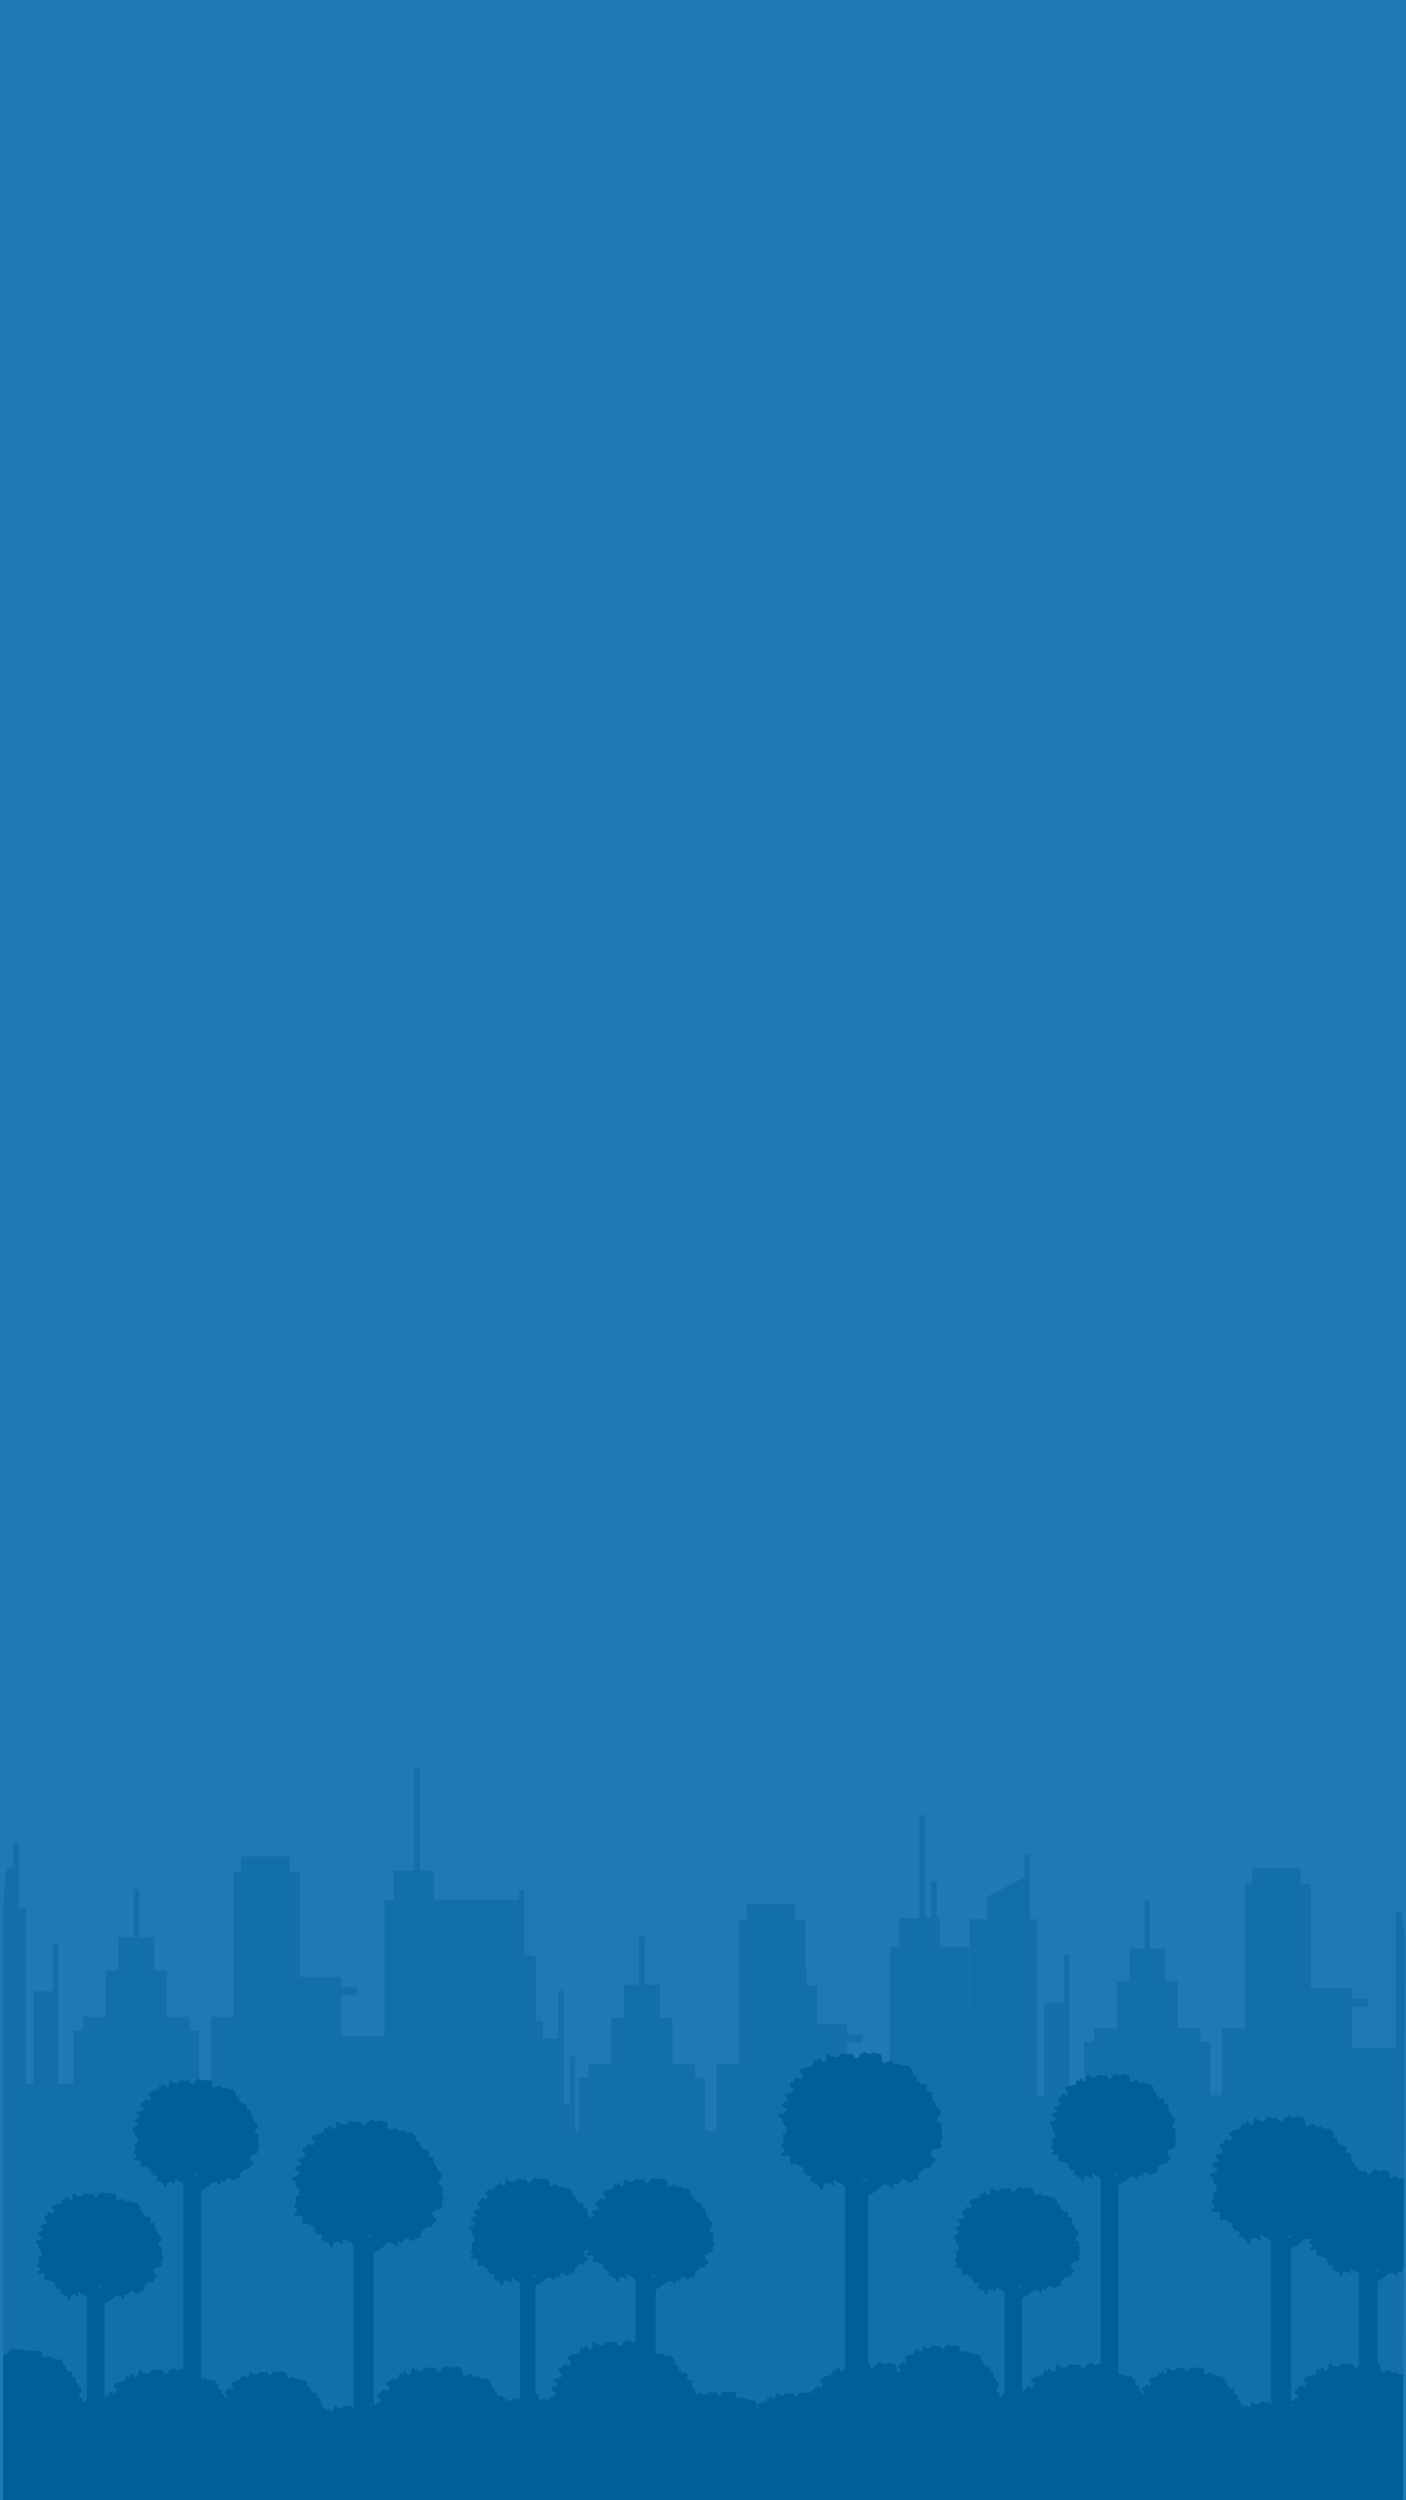 <?xml version="1.0" encoding="utf-8"?>
<!-- Generator: Adobe Illustrator 19.0.0, SVG Export Plug-In . SVG Version: 6.00 Build 0)  -->
<svg version="1.1" id="Layer_1" xmlns="http://www.w3.org/2000/svg" xmlns:xlink="http://www.w3.org/1999/xlink" x="0px" y="0px"
	 viewBox="0 0 1080 1920" style="enable-background:new 0 0 1080 1920;" xml:space="preserve">
<style type="text/css">
	.st0{fill:#2079B4;}
	.st1{opacity:0.4;clip-path:url(#XMLID_3_);fill:#005F99;}
	.st2{clip-path:url(#XMLID_3_);fill:#90D8F6;}
	.st3{clip-path:url(#XMLID_3_);fill:#005F99;}
</style>
<g id="XMLID_1_">
	<rect id="XMLID_3731_" x="0" class="st0" width="1080" height="1920"/>
	<rect id="XMLID_224_" x="2.4" y="1476" class="st0" width="1075.3" height="444"/>
	<g id="XMLID_56_">
		<defs>
			<polygon id="XMLID_58_" points="1077.6,1920 2.4,1920 2.4,1198.8 1080,1198.8 			"/>
		</defs>
		<clipPath id="XMLID_3_">
			<use xlink:href="#XMLID_58_"  style="overflow:visible;"/>
		</clipPath>
		<path id="XMLID_221_" class="st1" d="M1080,1920H0.6c0,0-2.9-463.2,4.3-483.1c0.2-0.5,0.4-1,0.6-1.5l4.9-2.5v-17.6h4v49.7h5.6
			v135.2h5.6v-71.1h15.1v-36.6h4.2v107.7h11.4v-41h7.5v-10.5h17.5v-35.8h9.6v-25.3h11.7v-36.8h4.2v36.8h11.8v25.3h9.5v35.8h17.5
			v10.5h7.5v41h8.9v-51.5h17.5v-110.8h5.6v-12.2h37.3v12.2h8v80.2h31.7v7.9h11.9v6.1h-11.9v31.4h33.3v-104.7h7.1v-22.2h15.5v-78.9
			h4.4v78.9h11.1v22.2h65.1v-7.3h4v49.7h5.6v0.9h3.3v49.7h5.6v13.5h11.7v-36.6h4.2v87.2h4.7v-36.6h4.2v57.1h2.6v-41h7.5V1585h17.5
			v-35.7h9.6v-25.3h11.8v-36.9h4.2v36.9h11.8v25.3h9.6v35.7h17.4v10.5h7.5v40.1h1.4v0.9h7.6V1585h17.5v-110.8h5.6V1462h37.3v12.2
			h7.9v38.4h1v12.2h7.9v29.7h22.8v7.8h11.9v6.1h-11.9v31.4h33.3v-104.7h7.1v-22.2h15.5V1394h4.4v78.9h4.5v-28.3h4.4v28.3h2.2v22.2
			h22.8v50.6h0.4v-71.9h13.4v-17.4l28.6-14.7v-17.6h4v49.7h5.6V1609h5.6v-71.1h15.1v-36.6h4.2V1609h11.4v-41h7.5v-10.5h17.5v-35.8
			h9.6v-25.3h11.7v-36.9h4.2v36.9h11.7v25.3h9.6v35.8h17.5v10.5h7.5v41h8.9v-51.5h17.5v-110.8h5.6v-12.2h37.3v12.2h8v80.3h31.7v7.9
			h11.9v6.1h-11.9v31.4h33.3v-104.7h4.1C1089.1,1510.4,1080,1920,1080,1920z"/>
		<polygon id="XMLID_220_" class="st2" points="72.1,1789.7 72.1,1789.7 72.1,1789.7 		"/>
		<polygon id="XMLID_219_" class="st2" points="146.6,1703.3 146.6,1703.3 146.6,1703.3 		"/>
		<polygon id="XMLID_218_" class="st2" points="279.3,1750.7 279.3,1750.7 279.3,1750.7 		"/>
		<polygon id="XMLID_217_" class="st2" points="406.4,1780.8 406.4,1780.8 406.4,1780.8 		"/>
		<path id="XMLID_59_" class="st3" d="M1102.6,1872.1c-0.2-0.3-0.4-0.7-0.5-1.1c-0.1-0.5,0.2-1,0.4-1.5c0.2-0.5,0.2-1.1-0.1-1.4
			c-0.1-0.1-0.3-0.2-0.4-0.3c-0.2-0.3,0.1-0.6,0.2-0.9c0.6-1.1,0.1-2.7-1-3.1c-0.6-0.2-1.3-0.2-1.7-0.6c-2-2,3.6-5.4,2.4-7.7
			c-0.2-0.3-0.4-0.6-0.7-0.9c-0.8-0.8-1.6-1.6-2.4-2.4c-0.4-0.3-0.7-0.8-0.7-1.3c0-0.3,0.2-0.6,0.1-0.9c-0.2-0.7-1.4-0.9-1.8-1.5
			c-0.5-0.7-0.6-2.1-0.7-3c-0.1-0.6-0.2-1.3-0.2-1.9c0-0.3,0.1-0.6,0-0.9c-0.1-0.4-0.7-0.6-1.1-0.6c-1.1-0.1-2.2-0.1-3.2-0.2
			c0.7-1.4,1.4-3.3,0.4-4.5c-0.9-1.2-2.6-1-4-0.6c-0.5-0.4-0.1-1.4-0.5-1.9c-0.5-0.5-1.4,0-1.8-0.5c-0.2-0.2-0.2-0.5-0.2-0.8
			c-0.1-0.8-0.1-1.5-0.2-2.3c0-0.2,0-0.5-0.2-0.6c-0.1-0.1-0.3-0.2-0.5-0.2c-4.3-0.7-0.7-1.8-2.5-4.4c-0.3-0.4-0.8-0.6-1.2-1
			c-0.4-0.3-0.7-0.9-0.5-1.4c-2.2-0.6-4.9,0.4-6.6-1.2c-0.3-0.3-0.5-0.6-0.8-0.8c-0.7-0.4-1.7,0.3-1.7,1.1c-0.2-0.6-0.8-0.8-1.3-0.9
			c-0.5-0.1-1.1-0.1-1.6-0.4c-0.5-0.3-0.7-1.1-0.2-1.5c-2-0.7-3.9,1.4-6,1.6c-0.3,0-0.6,0-0.8-0.2c-0.2-0.2-0.3-0.4-0.3-0.6
			c-0.4-1.2-0.4-5.4-1.9-5.8c-0.2,0-0.4,0-0.6,0v-63.3c3.3-1.3,6.3-3.6,8.9-6.3c1.4-0.1,2.8,0.1,4.1,0.3c-0.3,1,0.7,1.9,1.7,1.9
			c0.1,0,0.2,0,0.3-0.1c0.1-0.1,0.2-0.3,0.2-0.5c0.1-0.6-0.1-1.1-0.1-1.7c0.1-0.6,0.6-1.2,1.1-0.9c0.2,0.1,0.3,0.3,0.5,0.5
			c1.9,1.9,2-2.4,3.7-2.8c1.8-0.4,2.9,2.1,4.6,1.8c1.4-0.2,1.9-2,3.8-1.8c0.4,0,0.8,0.1,1-0.2c0.1-0.2,0.1-0.4,0.2-0.6
			c0.1-1.3,0.2-2.7,1.1-3.7c0.4-0.4,1.1-0.6,1.5-0.2c-0.5-0.9,0.5-2.2,1.5-2.1c0.4,0,1,0,1-0.4c0.7,0.2,1.4,0.2,2.1,0.2
			c0.2,0,0.4,0,0.5-0.2c0.4-0.5,0-1.6,0.4-2.1c0.3-0.4,0.9-0.5,1.1-0.7c0.6-0.7,1.4,0.4,1.1-1.4c-0.2-1-1.3-1.9-2.2-2
			c-0.3-2.5-0.9-3.5,1.4-4.5c1.3-0.6,3.3-0.5,4.3-1.8c0.5-0.7,0.3-2-0.4-2.3c0-0.9,0.9-1.6,1.2-2.5c0.4-0.9,0.2-1.9-0.3-2.7
			c-0.2-0.3-0.4-0.6-0.4-0.9c-0.1-0.4,0.2-0.8,0.3-1.2c0.2-0.4,0.2-0.9-0.1-1.2c-0.1-0.1-0.3-0.1-0.4-0.3c-0.1-0.2,0-0.5,0.2-0.8
			c0.5-0.9,0.1-2.3-0.8-2.6c-0.5-0.2-1.1-0.2-1.4-0.5c-1.7-1.7,3-4.5,2-6.5c-0.1-0.3-0.4-0.5-0.6-0.7c-0.7-0.7-1.4-1.3-2-2
			c-0.3-0.3-0.6-0.6-0.6-1.1c0-0.3,0.1-0.5,0.1-0.8c-0.2-0.6-1.2-0.8-1.5-1.3c-0.4-0.6-0.5-1.8-0.6-2.5c-0.1-0.5-0.1-1.1-0.1-1.6
			c0-0.2,0.1-0.5,0-0.7c-0.1-0.4-0.5-0.5-0.9-0.5c-0.9-0.1-1.8-0.1-2.7-0.1c0.6-1.2,1.1-2.7,0.3-3.8c-0.8-1-2.2-0.8-3.4-0.5
			c-0.4-0.4-0.1-1.2-0.5-1.6c-0.4-0.4-1.2,0-1.5-0.4c-0.2-0.2-0.2-0.4-0.2-0.7c0-0.6-0.1-1.3-0.1-1.9c0-0.2,0-0.4-0.2-0.5
			c-0.1-0.1-0.3-0.1-0.4-0.2c-3.6-0.6-0.6-1.5-2.1-3.7c-0.3-0.4-0.7-0.5-1-0.8c-0.3-0.3-0.6-0.8-0.4-1.2c-1.9-0.5-4.1,0.3-5.5-1
			c-0.2-0.2-0.4-0.5-0.7-0.7c-0.6-0.3-1.4,0.2-1.4,1c-0.1-0.5-0.6-0.7-1.1-0.8c-0.5-0.1-0.9-0.1-1.3-0.4c-0.4-0.3-0.6-0.9-0.2-1.2
			c-1.7-0.6-3.3,1.2-5,1.4c-0.2,0-0.5,0-0.6-0.1c-0.2-0.1-0.2-0.3-0.3-0.5c-0.3-1-0.3-4.5-1.6-4.8c-0.2-0.1-0.5,0-0.8,0
			c-0.7,0-1.2-0.5-1.9-0.7c-1.5-0.4-2.9,1.1-4.4,0.7c-0.7-0.2-1.2-0.8-1.9-1.1c-0.7-0.2-1.7,0.3-1.4,1.1c-0.6-0.4-1.5-0.1-1.8,0.6
			c-0.1,0.3-0.2,0.6-0.3,0.8c-0.3,0.8-1,1.3-1.8,1.3c-0.8,0-1.5-0.6-1.7-1.4c-0.2-0.6-0.3-1.6-0.9-1.6c-0.3,0-0.5,0.2-0.7,0.3
			c-1.1,0.7-2.6,0.1-4-0.1c0-0.2-0.1-0.3-0.1-0.4c-0.2-0.3-0.4-0.6-0.7-0.9c-0.8-0.8-1.6-1.6-2.4-2.4c-0.4-0.3-0.7-0.8-0.7-1.3
			c0-0.3,0.2-0.6,0.1-0.9c-0.2-0.7-1.4-0.9-1.8-1.5c-0.5-0.7-0.6-2.1-0.7-3c-0.1-0.6-0.2-1.3-0.2-1.9c0-0.3,0.1-0.6,0-0.9
			c-0.1-0.4-0.7-0.6-1.1-0.6c-1.1-0.1-2.2-0.1-3.2-0.2c0.7-1.4,1.4-3.3,0.4-4.5c-0.9-1.2-2.6-1-4-0.6c-0.5-0.4-0.1-1.4-0.5-1.9
			c-0.5-0.5-1.4,0-1.8-0.5c-0.2-0.2-0.2-0.5-0.2-0.8c-0.1-0.8-0.1-1.5-0.2-2.3c0-0.2,0-0.5-0.2-0.6c-0.1-0.1-0.3-0.2-0.5-0.2
			c-4.3-0.7-0.7-1.8-2.5-4.4c-0.3-0.4-0.8-0.6-1.2-1c-0.4-0.3-0.7-0.9-0.5-1.4c-2.2-0.6-4.9,0.4-6.6-1.2c-0.3-0.3-0.5-0.6-0.8-0.8
			c-0.7-0.4-1.7,0.3-1.7,1.1c-0.2-0.6-0.8-0.8-1.3-0.9c-0.5-0.1-1.1-0.1-1.6-0.4c-0.5-0.3-0.7-1.1-0.2-1.5c-2-0.7-3.9,1.4-6,1.6
			c-0.3,0-0.6,0-0.8-0.2c-0.2-0.2-0.3-0.4-0.3-0.6c-0.4-1.2-0.4-5.4-1.9-5.8c-0.3-0.1-0.6,0-0.9,0c-0.8,0-1.5-0.6-2.3-0.8
			c-1.7-0.4-3.5,1.3-5.2,0.8c-0.8-0.3-1.5-1-2.3-1.3c-0.8-0.3-2,0.4-1.7,1.3c-0.7-0.5-1.8-0.1-2.2,0.7c-0.1,0.3-0.2,0.7-0.3,1
			c-0.3,0.9-1.2,1.5-2.1,1.5c-0.9,0-1.8-0.7-2-1.6c-0.2-0.8-0.3-1.9-1.1-1.9c-0.3,0-0.6,0.2-0.8,0.4c-2.1,1.3-5.8-1.3-7.7,0.2
			c-0.3,0.2-0.2,0.7-0.3,1.1c-0.3,0.9-1.4,1.1-2.3,1.1c-0.5,0-1.1,0-1.6,0l0.4-0.2c-0.6-0.1-1.3-0.3-1.9-0.4
			c-0.4-0.1-0.8-0.2-1.1-0.5c-0.3-0.3-0.4-0.9-0.1-1.2c-0.9-0.3-2.1-0.3-2.3,0.6c-0.1,0.4,0,0.8,0,1.1c-0.1,0.7-0.8,1.4-0.6,2.1
			c0.1,0.3,0.3,0.6,0.5,0.8l-1.7,0.8c-0.4,0.1-0.8,0.2-1.2,0.4c-0.4-0.9-0.8-1.7-1.4-2.4c-0.3-0.4-0.8-0.8-1.3-0.7
			c-0.9,0.3-0.5,1.8-1.1,2.6c-0.4,0-0.7-0.5-0.7-0.9c-0.7-0.5-1.8,0.1-2.1,0.9c-0.3,0.8-0.2,1.8,0,2.7c-0.8,0-1.6,0.1-2.4,0.1
			c-0.1,0.3-0.1,0.6,0,1c-0.8,0-1.6-0.1-2.3-0.1c0,0,0,0.1,0,0.1c-1.1,0.1-2.1,0.5-2.9,1.2c-0.3,0.1-0.6,0.2-0.9,0.3
			c-3,1.8,0.5,3.1,1.3,4.2c0.5,0.6-0.4,1.7-1.1,1.3c0.1,0.5,0.2,1,0.1,1.5c-0.2,0.5-0.7,0.8-1.1,0.5c-0.1-0.1-0.2-0.3-0.3-0.4
			c-0.7-1.1-2.3-1.3-3.3-0.4c-0.6,0.6-0.9,1.5-0.7,2.4c-0.3-0.2-0.6-0.3-1-0.3c-0.8,0.1-1.4,0.8-1.8,1.5c-0.1,0.2-0.3,0.5-0.3,0.8
			c-0.1,1.1,1.2,1.7,1.9,2.5c0.6,0.6,0.8,1.5,0.7,2.3c-0.5,0.1-1,0.4-1.4,0.6c-0.3,0-0.6,0-1,0.1c-0.7,0.2-1.3,0.9-1.2,1.7
			c-0.2-0.8-1.3-1.2-1.9-0.8c-0.7,0.5-0.7,1.7,0,2.2c0.2,0.2,0.5,0.3,0.7,0.4c0.3,0.2,0.5,0.7,0.8,1.2c0,0.6,0.2,1.1,0.5,1.6
			c-0.1,0.1-0.3,0.1-0.4,0.2c-1.3-0.6-2.9,0.2-4,1.3c-0.2,0.2-0.4,0.4-0.4,0.6c-0.1,0.4,0.1,0.8,0.4,1.1c0.9,1.1,2.1,1.8,3.4,2.1
			c0,0,0.1,0,0.1,0.1c-0.3,0.3-0.5,0.7-0.5,1.2c-0.8,0.3-1.4,1.2-1.4,2.1c-1-0.2-2.2-0.3-3.1,0.3c-0.9,0.6-0.9,2.4,0.1,2.7
			c0.4,0.1,0.8,0,1.1,0.2c0.5,0.3,0.5,1.1,0.4,1.8c-0.1,0.6,0,1.5,0.6,1.7c0,0,0,0,0,0c0.5,2.1,2.1,3.9,3.9,3.7
			c-0.4,0.3-1.2,0.1-1.7,0.4c-1,0.8,0.6,2.9-0.4,3.6c-0.6,0.4-1.5-0.1-2.1,0.3c-0.4,0.3-0.4,0.9-0.2,1.4c0.2,0.5,0.4,0.9,0.5,1.5
			c0,0.3,0,0.7-0.1,1c-0.1,0.9-0.3,1.8-0.4,2.6c-0.5,0.2-1.1,0.5-1.2,1.1c-0.2,0.7,0.2,1.5,0.8,1.9c0.5,0.3,1,0.6,1.4,0.9
			c-0.1,0.8-0.1,1.7-0.2,2.5c-0.5,0.1-1.2,0-1.6,0.4c-0.6,0.6-0.2,1.7,0.6,2.1c0.7,0.3,1.6,0.1,2.4,0c2.8-0.5,3-0.2,3,2.7l-0.1-0.1
			c-0.1,1.3,0.1,2.6,0.5,3.9c1.7-1,3.9-0.9,5.6,0.2c0.9,0.6,1.8,1.5,2.8,1.7c0.2,0,0.4,0.1,0.7,0.2c0.1,0.1,0.3,0.2,0.4,0.4
			c0,0.1,0,0.1,0,0.2c0,0.5-0.6,0.6-1,0.6c-0.1,0.9,0.6,1.6,1.2,2.3c0.6,0.6,1.3,1.5,0.9,2.4c0.9-0.2,1.8-0.5,2.7-0.3
			c0.3,0,0.5,0.2,0.8,0.3c0.2,0.2,0.3,0.3,0.5,0.5c0.3,0.3,0.5,0.7,0.6,1.2c-1.1,0.2-1.8,1.6-1.4,2.7c0.9-0.3,2.1-0.5,2.7,0.4
			c0.1,0.2,0.2,0.4,0.4,0.6c0.2,0.2,0.5,0.3,0.8,0.4c1.2,0.3,2.2,1,3.1,1.9c-0.7,0.6-0.2,2,0.7,2.1c0.9,0.1,1.7-0.8,1.8-1.7
			c0.1-0.6-0.1-1.4,0.3-1.9c0.4-0.6,1.1-0.6,1.8-0.6c0.9,0,1.8,0,2.8,0c0.1,0,0.3,0,0.4,0.1c0.1,0.1,0.1,0.4,0.1,0.6
			c0,0.6,0.6,1,1.2,0.9c0.5-0.1,1-0.4,1.4-0.8c-0.3-0.4-0.5-0.9-0.6-1.4c0-0.8,0.1-1.6,0.2-2.4c0,0,0-0.1,0-0.1c1.8,1.2,3,3,5.3,3
			c1.6,1.5,2.6,2.3,2.6,2.3v125.7c-0.5-0.1-1-0.6-1.1-1.1c-0.2-0.6-0.2-1.4-0.8-1.4c-0.2,0-0.4,0.1-0.6,0.3c-1.5,0.9-4.2-1-5.6,0.2
			c-0.2,0.2-0.2,0.5-0.3,0.8c-0.2,0.7-1,0.8-1.7,0.8c-0.4,0-0.8,0-1.2,0l0.3-0.1c-0.5-0.1-0.9-0.2-1.4-0.3c-0.3-0.1-0.6-0.1-0.8-0.4
			s-0.3-0.6-0.1-0.8c-0.6-0.2-1.5-0.2-1.7,0.4c-0.1,0.3,0,0.5,0,0.8c-0.1,0.5-0.6,1-0.4,1.5c0.1,0.2,0.2,0.4,0.4,0.6l-1.3,0.6
			c-0.3,0.1-0.6,0.2-0.9,0.3c-0.3-0.6-0.6-1.2-1-1.7c-0.2-0.3-0.6-0.6-0.9-0.5c-0.6,0.2-0.4,1.3-0.8,1.9c-0.3,0-0.5-0.4-0.5-0.7
			c-0.2-0.2-0.5-0.2-0.7-0.1c-0.1-0.2-0.3-0.4-0.4-0.5c-0.6-0.6-1.2-1.2-1.8-1.7c-0.3-0.3-0.5-0.6-0.5-0.9c0-0.2,0.1-0.5,0.1-0.7
			c-0.1-0.5-1-0.7-1.3-1.1c-0.3-0.5-0.4-1.6-0.5-2.2c-0.1-0.5-0.1-0.9-0.1-1.4c0-0.2,0.1-0.4,0-0.6c-0.1-0.3-0.5-0.4-0.8-0.4
			c-0.8-0.1-1.6-0.1-2.3-0.1c0.5-1,1-2.4,0.3-3.3c-0.7-0.9-1.9-0.7-2.9-0.4c-0.4-0.3-0.1-1-0.4-1.4c-0.3-0.4-1,0-1.3-0.4
			c-0.1-0.2-0.2-0.4-0.2-0.6c0-0.5-0.1-1.1-0.1-1.6c0-0.2,0-0.4-0.1-0.5c-0.1-0.1-0.2-0.1-0.4-0.1c-3.1-0.5-0.5-1.3-1.8-3.2
			c-0.2-0.3-0.6-0.5-0.9-0.7c-0.3-0.2-0.5-0.7-0.3-1c-1.6-0.4-3.6,0.3-4.8-0.9c-0.2-0.2-0.4-0.4-0.6-0.6c-0.5-0.3-1.2,0.2-1.2,0.8
			c-0.1-0.4-0.6-0.6-1-0.7c-0.4-0.1-0.8-0.1-1.1-0.3c-0.3-0.2-0.5-0.8-0.2-1.1c-1.4-0.5-2.8,1-4.3,1.2c-0.2,0-0.4,0-0.6-0.1
			c-0.1-0.1-0.2-0.3-0.3-0.5c-0.3-0.9-0.3-3.9-1.3-4.2c-0.2-0.1-0.4,0-0.7,0c-0.6,0-1.1-0.4-1.6-0.6c-1.3-0.3-2.5,0.9-3.8,0.6
			c-0.6-0.2-1.1-0.7-1.6-0.9c-0.6-0.2-1.5,0.3-1.2,0.9c-0.5-0.3-1.3-0.1-1.6,0.5c-0.1,0.2-0.1,0.5-0.2,0.7c-0.2,0.6-0.9,1.1-1.5,1.1
			c-0.7,0-1.3-0.5-1.5-1.2c-0.2-0.6-0.2-1.4-0.8-1.4c-0.2,0-0.4,0.1-0.6,0.3c-1.5,0.9-4.2-1-5.6,0.2c-0.2,0.2-0.2,0.5-0.3,0.8
			c-0.2,0.7-1,0.8-1.7,0.8c-0.4,0-0.8,0-1.2,0l0.3-0.1c-0.5-0.1-0.9-0.2-1.4-0.3c-0.3-0.1-0.6-0.1-0.8-0.4c-0.2-0.2-0.3-0.6-0.1-0.8
			c-0.6-0.2-1.5-0.2-1.7,0.4c-0.1,0.3,0,0.5,0,0.8c-0.1,0.5-0.6,1-0.4,1.5c0.1,0.2,0.2,0.4,0.4,0.6l-1.3,0.6
			c-0.3,0.1-0.6,0.2-0.9,0.3c-0.3-0.6-0.6-1.2-1-1.7c-0.2-0.3-0.6-0.6-0.9-0.5c-0.6,0.2-0.4,1.3-0.8,1.9c-0.3,0-0.5-0.4-0.5-0.7
			c-0.5-0.4-1.3,0.1-1.5,0.7c-0.2,0.6-0.1,1.3,0,2c-0.6,0-1.2,0.1-1.7,0.1c-0.1,0.2-0.1,0.5,0,0.7c-0.6,0-1.1-0.1-1.7-0.1
			c0,0,0,0.1,0,0.1c-0.8,0-1.5,0.4-2.1,0.9c-0.2,0-0.5,0.1-0.7,0.2c-2.2,1.3,0.3,2.2,0.9,3c0.3,0.5-0.3,1.2-0.8,1
			c0.1,0.4,0.2,0.7,0,1.1c-0.1,0.3-0.5,0.6-0.8,0.4c-0.1-0.1-0.2-0.2-0.2-0.3c-0.5-0.8-1.7-0.9-2.4-0.3c-0.5,0.4-0.6,1.1-0.5,1.7
			c-0.2-0.2-0.5-0.2-0.7-0.2c-0.6,0.1-1,0.6-1.3,1.1c-0.1,0.2-0.2,0.4-0.2,0.6c-0.1,0.8,0.8,1.2,1.4,1.8c0.3,0.4,0.5,0.8,0.5,1.3
			c-0.6,0-1.2,0.1-1.7,0.3c-0.5-0.4-0.1-1.4-0.5-1.9c-0.5-0.5-1.4,0-1.8-0.5c-0.2-0.2-0.2-0.5-0.2-0.8c-0.1-0.8-0.1-1.5-0.2-2.3
			c0-0.2,0-0.5-0.2-0.6c-0.1-0.1-0.3-0.2-0.5-0.2c-4.3-0.7-0.7-1.8-2.5-4.4c-0.3-0.4-0.8-0.6-1.2-1c-0.4-0.3-0.7-0.9-0.5-1.4
			c-2.2-0.6-4.9,0.4-6.6-1.2c-0.3-0.3-0.5-0.6-0.8-0.8c-0.7-0.4-1.7,0.3-1.7,1.1c-0.2-0.6-0.8-0.8-1.3-0.9c-0.2,0-0.3-0.1-0.5-0.1
			V1678c3.3-1.3,6.3-3.6,8.9-6.3c1.4-0.1,2.8,0.1,4.1,0.3c-0.3,1,0.7,1.9,1.7,1.9c0.1,0,0.2,0,0.3-0.1c0.1-0.1,0.2-0.3,0.2-0.5
			c0.1-0.6-0.1-1.1-0.1-1.7c0.1-0.6,0.6-1.2,1.1-0.9c0.2,0.1,0.3,0.3,0.5,0.5c1.9,1.9,2-2.4,3.7-2.8c1.8-0.4,2.9,2.1,4.6,1.8
			c1.4-0.2,1.9-2,3.8-1.8c0.4,0,0.8,0.1,1-0.2c0.1-0.2,0.1-0.4,0.2-0.6c0.1-1.3,0.2-2.7,1.1-3.7c0.4-0.4,1.1-0.6,1.5-0.2
			c-0.5-0.9,0.5-2.2,1.5-2.1c0.4,0,1,0,1-0.4c0.7,0.2,1.4,0.2,2.1,0.2c0.2,0,0.4,0,0.5-0.2c0.4-0.5,0-1.6,0.4-2.1
			c0.3-0.4,0.9-0.5,1.1-0.7c0.6-0.7,1.4,0.4,1.1-1.4c-0.2-1-1.3-1.9-2.2-2c-0.3-2.5-0.9-3.5,1.4-4.5c1.3-0.6,3.3-0.5,4.3-1.8
			c0.5-0.7,0.3-2-0.4-2.3c0-0.9,0.9-1.6,1.2-2.5c0.4-0.9,0.2-1.9-0.3-2.7c-0.2-0.3-0.4-0.6-0.4-0.9c-0.1-0.4,0.2-0.8,0.3-1.2
			c0.2-0.4,0.2-0.9-0.1-1.2c-0.1-0.1-0.3-0.1-0.4-0.3c-0.1-0.2,0-0.5,0.2-0.8c0.5-0.9,0.1-2.3-0.8-2.6c-0.5-0.2-1.1-0.2-1.4-0.5
			c-1.7-1.7,3-4.5,2-6.5c-0.1-0.3-0.4-0.5-0.6-0.7c-0.7-0.7-1.4-1.3-2-2c-0.3-0.3-0.6-0.6-0.6-1.1c0-0.3,0.1-0.5,0.1-0.8
			c-0.2-0.6-1.2-0.8-1.5-1.3c-0.4-0.6-0.5-1.8-0.6-2.5c-0.1-0.5-0.1-1.1-0.1-1.6c0-0.2,0.1-0.5,0-0.7c-0.1-0.4-0.5-0.5-0.9-0.5
			c-0.9-0.1-1.8-0.1-2.7-0.1c0.6-1.2,1.1-2.7,0.3-3.8c-0.8-1-2.2-0.8-3.4-0.5c-0.4-0.4-0.1-1.2-0.5-1.6c-0.4-0.4-1.2,0-1.5-0.4
			c-0.2-0.2-0.2-0.4-0.2-0.7c0-0.6-0.1-1.3-0.1-1.9c0-0.2,0-0.4-0.2-0.5c-0.1-0.1-0.3-0.1-0.4-0.2c-3.6-0.6-0.6-1.5-2.1-3.7
			c-0.3-0.4-0.7-0.5-1-0.8c-0.3-0.3-0.6-0.8-0.4-1.2c-1.9-0.5-4.1,0.3-5.5-1c-0.2-0.2-0.4-0.5-0.7-0.7c-0.6-0.3-1.4,0.2-1.4,1
			c-0.1-0.5-0.6-0.7-1.1-0.8c-0.5-0.1-0.9-0.1-1.3-0.4c-0.4-0.3-0.6-0.9-0.2-1.2c-1.7-0.6-3.3,1.2-5,1.4c-0.2,0-0.5,0-0.6-0.1
			c-0.2-0.1-0.2-0.3-0.3-0.5c-0.3-1-0.3-4.5-1.6-4.8c-0.2-0.1-0.5,0-0.8,0c-0.7,0-1.2-0.5-1.9-0.7c-1.5-0.4-2.9,1.1-4.4,0.7
			c-0.7-0.2-1.2-0.8-1.9-1.1c-0.7-0.2-1.7,0.3-1.4,1.1c-0.6-0.4-1.5-0.1-1.8,0.6c-0.1,0.3-0.2,0.6-0.3,0.8c-0.3,0.8-1,1.3-1.8,1.3
			c-0.8,0-1.5-0.6-1.7-1.4c-0.2-0.6-0.3-1.6-0.9-1.6c-0.3,0-0.5,0.2-0.7,0.3c-1.8,1.1-4.9-1.1-6.5,0.2c-0.2,0.2-0.2,0.6-0.3,0.9
			c-0.2,0.8-1.2,0.9-1.9,0.9c-0.4,0-0.9,0-1.3,0l0.3-0.1c-0.5-0.1-1.1-0.2-1.6-0.4c-0.3-0.1-0.7-0.2-0.9-0.4c-0.2-0.3-0.3-0.7-0.1-1
			c-0.7-0.2-1.8-0.3-2,0.5c-0.1,0.3,0,0.6,0,1c-0.1,0.6-0.7,1.2-0.5,1.8c0.1,0.3,0.3,0.5,0.5,0.7l-1.5,0.7c-0.3,0.1-0.7,0.2-1,0.4
			c-0.3-0.7-0.7-1.4-1.2-2c-0.3-0.3-0.7-0.7-1.1-0.6c-0.7,0.2-0.4,1.5-0.9,2.2c-0.3,0-0.6-0.4-0.6-0.8c-0.6-0.4-1.5,0.1-1.7,0.8
			c-0.3,0.7-0.1,1.5,0,2.3c-0.7,0-1.3,0.1-2,0.1c-0.1,0.2-0.1,0.5,0,0.8c-0.7,0-1.3-0.1-2-0.1c0,0,0,0.1,0,0.1c-0.9,0-1.8,0.4-2.4,1
			c-0.3,0.1-0.5,0.1-0.8,0.3c-2.5,1.5,0.4,2.6,1.1,3.5c0.4,0.5-0.3,1.4-0.9,1.1c0.1,0.4,0.2,0.9,0.1,1.3c-0.1,0.4-0.6,0.7-1,0.4
			c-0.1-0.1-0.2-0.2-0.3-0.4c-0.6-0.9-1.9-1.1-2.7-0.4c-0.5,0.5-0.7,1.3-0.6,2c-0.2-0.2-0.5-0.3-0.8-0.2c-0.6,0.1-1.1,0.6-1.5,1.2
			c-0.1,0.2-0.2,0.4-0.2,0.7c-0.1,0.9,1,1.4,1.6,2.1c0.5,0.5,0.7,1.3,0.6,2c-0.4,0.1-0.8,0.3-1.2,0.5c-0.3,0-0.5,0-0.8,0.1
			c-0.6,0.2-1.1,0.8-1,1.4c-0.2-0.7-1.1-1-1.6-0.6c-0.5,0.4-0.6,1.4,0,1.8c0.2,0.1,0.4,0.2,0.6,0.4c0.2,0.2,0.4,0.6,0.6,1
			c0,0.5,0.2,0.9,0.4,1.4c-0.1,0.1-0.2,0.1-0.3,0.2c-1.1-0.5-2.4,0.2-3.4,1.1c-0.2,0.1-0.3,0.3-0.4,0.5c-0.1,0.3,0.1,0.6,0.3,0.9
			c0.7,0.9,1.8,1.5,2.9,1.8c0,0,0,0,0.1,0c-0.3,0.3-0.4,0.6-0.5,1c-0.7,0.3-1.2,1-1.2,1.8c-0.9-0.1-1.8-0.3-2.6,0.3
			c-0.7,0.5-0.8,2,0.1,2.2c0.3,0.1,0.6,0,0.9,0.2c0.4,0.3,0.4,1,0.3,1.5c-0.1,0.5,0,1.3,0.5,1.4c0,0,0,0,0,0
			c0.4,1.7,1.7,3.3,3.3,3.1c-0.4,0.3-1,0.1-1.4,0.4c-0.8,0.6,0.5,2.4-0.3,3.1c-0.5,0.4-1.2-0.1-1.7,0.3c-0.3,0.3-0.3,0.8-0.2,1.2
			c0.1,0.4,0.4,0.8,0.4,1.2c0,0.3,0,0.6,0,0.9c-0.1,0.7-0.2,1.5-0.3,2.2c-0.4,0.2-0.9,0.4-1,0.9c-0.2,0.6,0.2,1.2,0.7,1.6
			c0.4,0.3,0.8,0.5,1.2,0.8c0,0.7-0.1,1.4-0.1,2.1c-0.5,0.1-1,0-1.3,0.3c-0.5,0.5-0.1,1.4,0.5,1.7c0.6,0.3,1.3,0.1,2,0
			c2.3-0.4,2.6-0.1,2.6,2.3l-0.1-0.1c-0.1,1.1,0.1,2.2,0.4,3.3c1.5-0.8,3.3-0.7,4.7,0.2c0.8,0.5,1.5,1.3,2.4,1.4
			c0.2,0,0.4,0.1,0.5,0.1c0.1,0.1,0.2,0.2,0.4,0.3c0,0,0,0.1,0,0.1c0,0.4-0.5,0.5-0.9,0.5c-0.1,0.8,0.5,1.4,1,1.9
			c0.5,0.5,1.1,1.3,0.8,2c0.8-0.2,1.5-0.4,2.3-0.3c0.2,0,0.5,0.1,0.6,0.3c0.1,0.1,0.3,0.3,0.4,0.4c0.2,0.3,0.4,0.6,0.5,1
			c-0.9,0.2-1.5,1.3-1.2,2.2c0.8-0.2,1.8-0.4,2.3,0.3c0.1,0.2,0.2,0.4,0.3,0.5c0.2,0.2,0.5,0.3,0.7,0.3c1,0.3,1.9,0.9,2.6,1.6
			c-0.6,0.5-0.1,1.7,0.6,1.8c0.7,0.1,1.4-0.6,1.5-1.4c0.1-0.5-0.1-1.2,0.2-1.6c0.3-0.5,1-0.5,1.5-0.5c0.8,0,1.5,0,2.3,0
			c0.1,0,0.3,0,0.3,0.1c0.1,0.1,0,0.3,0,0.5c0,0.5,0.5,0.8,1,0.8c0.5,0,0.8-0.4,1.2-0.7c-0.2-0.3-0.4-0.8-0.5-1.2
			c0-0.7,0.1-1.3,0.2-2c0,0,0,0,0-0.1c1.5,1,2.5,2.5,4.4,2.5c1.3,1.2,2.1,1.9,2.1,1.9v141.7c-1.6-0.2-3.3,1.3-4.9,0.8
			c-0.8-0.3-1.5-1-2.3-1.3c-0.8-0.3-2,0.4-1.7,1.3c-0.7-0.5-1.8-0.1-2.2,0.7c-0.1,0.3-0.2,0.7-0.3,1c-0.3,0.9-1.2,1.5-2.1,1.5
			c-0.9,0-1.8-0.7-2-1.6c-0.2-0.8-0.3-1.9-1.1-1.9c-0.3,0-0.6,0.2-0.8,0.4c-2.1,1.3-5.8-1.3-7.7,0.2c-0.3,0.2-0.2,0.7-0.3,1.1
			c-0.3,0.9-1.4,1.1-2.3,1.1c-0.5,0-1.1,0-1.6,0l0.4-0.2c-0.6-0.1-1.3-0.3-1.9-0.4c-0.4-0.1-0.8-0.2-1.1-0.5s-0.4-0.9-0.1-1.2
			c-0.9-0.3-2.1-0.3-2.3,0.6c-0.1,0.4,0,0.8,0,1.1c-0.1,0.7-0.8,1.4-0.6,2.1c0.1,0.3,0.3,0.6,0.5,0.8l-1.7,0.8
			c-0.4,0.1-0.8,0.2-1.2,0.4c-0.4-0.9-0.8-1.7-1.4-2.4c-0.3-0.4-0.8-0.8-1.3-0.7c-0.9,0.3-0.5,1.8-1.1,2.6c-0.4,0-0.7-0.5-0.7-0.9
			c-0.7-0.5-1.8,0.1-2.1,0.9c-0.3,0.8-0.2,1.8,0,2.7c-0.8,0-1.6,0.1-2.4,0.1c-0.1,0.3-0.1,0.6,0,1c-0.8,0-1.6-0.1-2.3-0.1
			c0,0,0,0.1,0,0.1c-1.1,0.1-2.1,0.5-2.9,1.2c-0.3,0.1-0.6,0.2-0.9,0.3c-3,1.8,0.5,3.1,1.3,4.2c0.5,0.6-0.4,1.7-1.1,1.3
			c0.1,0.5,0.2,1,0.1,1.5c-0.2,0.5-0.7,0.8-1.1,0.5c-0.1-0.1-0.2-0.3-0.3-0.4c-0.7-1.1-2.3-1.3-3.3-0.4c-0.6,0.6-0.9,1.5-0.7,2.4
			c-0.3-0.2-0.6-0.3-1-0.3c-0.8,0.1-1.4,0.8-1.8,1.5c-0.1,0.1-0.1,0.2-0.2,0.3v-72.2c3.3-1.3,6.3-3.6,8.9-6.3
			c1.4-0.1,2.8,0.1,4.1,0.3c-0.3,1,0.7,1.9,1.7,1.9c0.1,0,0.2,0,0.3-0.1c0.1-0.1,0.2-0.3,0.2-0.5c0.1-0.6-0.1-1.1-0.1-1.7
			c0.1-0.6,0.6-1.2,1.1-0.9c0.2,0.1,0.3,0.3,0.5,0.5c1.9,1.9,2-2.4,3.7-2.8c1.8-0.4,2.9,2.1,4.6,1.8c1.4-0.2,1.9-2,3.8-1.8
			c0.4,0,0.8,0.1,1-0.2c0.1-0.2,0.1-0.4,0.2-0.6c0.1-1.3,0.2-2.7,1.1-3.7c0.4-0.4,1.1-0.6,1.5-0.2c-0.5-0.9,0.5-2.2,1.5-2.1
			c0.4,0,1,0,1-0.4c0.7,0.2,1.4,0.2,2.1,0.2c0.2,0,0.4,0,0.5-0.2c0.4-0.5,0-1.6,0.4-2.1c0.3-0.4,0.9-0.5,1.1-0.7
			c0.6-0.7,1.4,0.4,1.1-1.4c-0.2-1-1.3-1.9-2.2-2c-0.3-2.5-0.9-3.5,1.4-4.5c1.3-0.6,3.3-0.5,4.3-1.8c0.5-0.7,0.3-2-0.4-2.3
			c0-0.9,0.9-1.6,1.2-2.5c0.4-0.9,0.2-1.9-0.3-2.7c-0.2-0.3-0.4-0.6-0.4-0.9c-0.1-0.4,0.2-0.8,0.3-1.2c0.2-0.4,0.2-0.9-0.1-1.2
			c-0.1-0.1-0.3-0.1-0.4-0.3c-0.1-0.2,0-0.5,0.2-0.8c0.5-0.9,0.1-2.3-0.8-2.6c-0.5-0.2-1.1-0.2-1.4-0.5c-1.7-1.7,3-4.5,2-6.5
			c-0.1-0.3-0.4-0.5-0.6-0.7c-0.7-0.7-1.4-1.3-2-2c-0.3-0.3-0.6-0.6-0.6-1.1c0-0.3,0.1-0.5,0.1-0.8c-0.2-0.6-1.2-0.8-1.5-1.3
			c-0.4-0.6-0.5-1.8-0.6-2.5c-0.1-0.5-0.1-1.1-0.1-1.6c0-0.2,0.1-0.5,0-0.7c-0.1-0.4-0.5-0.5-0.9-0.5c-0.9-0.1-1.8-0.1-2.7-0.1
			c0.6-1.2,1.1-2.7,0.3-3.8c-0.8-1-2.2-0.8-3.4-0.5c-0.4-0.4-0.1-1.2-0.5-1.6c-0.4-0.4-1.2,0-1.5-0.4c-0.2-0.2-0.2-0.4-0.2-0.7
			c0-0.6-0.1-1.3-0.1-1.9c0-0.2,0-0.4-0.2-0.5c-0.1-0.1-0.3-0.1-0.4-0.2c-3.6-0.6-0.6-1.5-2.1-3.7c-0.3-0.4-0.7-0.5-1-0.8
			c-0.3-0.3-0.6-0.8-0.4-1.2c-1.9-0.5-4.1,0.3-5.5-1c-0.2-0.2-0.4-0.5-0.7-0.7c-0.6-0.3-1.4,0.2-1.4,1c-0.1-0.5-0.6-0.7-1.1-0.8
			c-0.5-0.1-0.9-0.1-1.3-0.4c-0.4-0.3-0.6-0.9-0.2-1.2c-1.7-0.6-3.3,1.2-5,1.4c-0.2,0-0.5,0-0.6-0.1c-0.2-0.1-0.2-0.3-0.3-0.5
			c-0.3-1-0.3-4.5-1.6-4.8c-0.2-0.1-0.5,0-0.8,0c-0.7,0-1.2-0.5-1.9-0.7c-1.5-0.4-2.9,1.1-4.4,0.7c-0.7-0.2-1.2-0.8-1.9-1.1
			c-0.7-0.2-1.7,0.3-1.4,1.1c-0.6-0.4-1.5-0.1-1.8,0.6c-0.1,0.3-0.2,0.6-0.3,0.8c-0.3,0.8-1,1.3-1.8,1.3c-0.8,0-1.5-0.6-1.7-1.4
			c-0.2-0.6-0.3-1.6-0.9-1.6c-0.3,0-0.5,0.2-0.7,0.3c-1.8,1.1-4.9-1.1-6.5,0.2c-0.2,0.2-0.2,0.6-0.3,0.9c-0.2,0.8-1.2,0.9-1.9,0.9
			c-0.4,0-0.9,0-1.3,0l0.3-0.1c-0.5-0.1-1.1-0.2-1.6-0.4c-0.3-0.1-0.7-0.2-0.9-0.4c-0.2-0.3-0.3-0.7-0.1-1c-0.7-0.2-1.8-0.3-2,0.5
			c-0.1,0.3,0,0.6,0,1c-0.1,0.6-0.7,1.2-0.5,1.8c0.1,0.3,0.3,0.5,0.5,0.7l-1.5,0.7c-0.3,0.1-0.7,0.2-1,0.4c-0.3-0.7-0.7-1.4-1.2-2
			c-0.3-0.3-0.7-0.7-1.1-0.6c-0.7,0.2-0.4,1.5-0.9,2.2c-0.3,0-0.6-0.4-0.6-0.8c-0.6-0.4-1.5,0.1-1.7,0.8c-0.3,0.7-0.1,1.5,0,2.3
			c-0.7,0-1.3,0.1-2,0.1c-0.1,0.2-0.1,0.5,0,0.8c-0.7,0-1.3-0.1-2-0.1c0,0,0,0.1,0,0.1c-0.9,0-1.8,0.4-2.4,1
			c-0.3,0.1-0.5,0.1-0.8,0.3c-2.5,1.5,0.4,2.6,1.1,3.5c0.4,0.5-0.3,1.4-0.9,1.1c0.1,0.4,0.2,0.9,0.1,1.3c-0.1,0.4-0.6,0.7-1,0.4
			c-0.1-0.1-0.2-0.2-0.3-0.4c-0.6-0.9-1.9-1.1-2.7-0.4c-0.5,0.5-0.7,1.3-0.6,2c-0.2-0.2-0.5-0.3-0.8-0.2c-0.6,0.1-1.1,0.6-1.5,1.2
			c-0.1,0.2-0.2,0.4-0.2,0.7c-0.1,0.9,1,1.4,1.6,2.1c0.5,0.5,0.7,1.3,0.6,2c-0.4,0.1-0.8,0.3-1.2,0.5c-0.3,0-0.5,0-0.8,0.1
			c-0.6,0.2-1.1,0.8-1,1.4c-0.2-0.7-1.1-1-1.6-0.6c-0.5,0.4-0.6,1.4,0,1.8c0.2,0.1,0.4,0.2,0.6,0.4c0.2,0.2,0.4,0.6,0.6,1
			c0,0.5,0.2,0.9,0.4,1.4c-0.1,0.1-0.2,0.1-0.3,0.2c-1.1-0.5-2.4,0.2-3.4,1.1c-0.2,0.1-0.3,0.3-0.4,0.5c-0.1,0.3,0.1,0.6,0.3,0.9
			c0.7,0.9,1.8,1.5,2.9,1.8c0,0,0,0,0.1,0c-0.3,0.3-0.4,0.6-0.5,1c-0.7,0.3-1.2,1-1.2,1.8c-0.9-0.1-1.8-0.3-2.6,0.3
			c-0.7,0.5-0.8,2,0.1,2.2c0.3,0.1,0.6,0,0.9,0.2c0.4,0.3,0.4,1,0.3,1.5c-0.1,0.5,0,1.3,0.5,1.4c0,0,0,0,0,0
			c0.4,1.7,1.7,3.3,3.3,3.1c-0.4,0.3-1,0.1-1.4,0.4c-0.8,0.6,0.5,2.4-0.3,3.1c-0.5,0.4-1.2-0.1-1.7,0.3c-0.3,0.3-0.3,0.8-0.2,1.2
			c0.1,0.4,0.4,0.8,0.4,1.2c0,0.3,0,0.6,0,0.9c-0.1,0.7-0.2,1.5-0.3,2.2c-0.4,0.2-0.9,0.4-1,0.9c-0.2,0.6,0.2,1.2,0.7,1.6
			c0.4,0.3,0.8,0.5,1.2,0.8c0,0.7-0.1,1.4-0.1,2.1c-0.5,0.1-1,0-1.3,0.3c-0.5,0.5-0.1,1.4,0.5,1.7c0.6,0.3,1.3,0.1,2,0
			c2.3-0.4,2.6-0.1,2.6,2.3l-0.1-0.1c-0.1,1.1,0.1,2.2,0.4,3.3c1.5-0.8,3.3-0.7,4.7,0.2c0.8,0.5,1.5,1.3,2.4,1.4
			c0.2,0,0.4,0.1,0.5,0.1c0.1,0.1,0.2,0.2,0.4,0.3c0,0,0,0.1,0,0.1c0,0.4-0.5,0.5-0.9,0.5c-0.1,0.8,0.5,1.4,1,1.9
			c0.5,0.5,1.1,1.3,0.8,2c0.8-0.2,1.5-0.4,2.3-0.3c0.2,0,0.5,0.1,0.6,0.3c0.1,0.1,0.3,0.3,0.4,0.4c0.2,0.3,0.4,0.6,0.5,1
			c-0.9,0.2-1.5,1.3-1.2,2.2c0.8-0.2,1.8-0.4,2.3,0.3c0.1,0.2,0.2,0.4,0.3,0.5c0.2,0.2,0.5,0.3,0.7,0.3c1,0.3,1.9,0.9,2.6,1.6
			c-0.6,0.5-0.1,1.7,0.6,1.8c0.7,0.1,1.4-0.6,1.5-1.4c0.1-0.5-0.1-1.2,0.2-1.6c0.3-0.5,1-0.5,1.5-0.5c0.8,0,1.5,0,2.3,0
			c0.1,0,0.3,0,0.3,0.1c0.1,0.1,0,0.3,0,0.5c0,0.5,0.5,0.8,1,0.8c0.5,0,0.8-0.4,1.2-0.7c-0.2-0.3-0.4-0.8-0.5-1.2
			c0-0.7,0.1-1.3,0.2-2c0,0,0,0,0-0.1c1.5,1,2.5,2.5,4.4,2.5c1.3,1.2,2.1,1.9,2.1,1.9v78.2c-0.5,0-0.9,0.1-1.2,0.4
			c-0.2,0.2-0.2,0.5-0.3,0.8c-0.2,0.7-1,0.8-1.7,0.8c-0.1,0-0.3,0-0.4,0c0-0.1-0.1-0.2-0.2-0.3c-0.1-0.1-0.2-0.1-0.3-0.2
			c-0.1-0.2,0-0.4,0.2-0.6c0.4-0.8,0.1-1.9-0.7-2.3c-0.4-0.2-0.9-0.1-1.2-0.5c-1.4-1.5,2.6-3.9,1.8-5.6c-0.1-0.3-0.3-0.4-0.5-0.6
			c-0.6-0.6-1.2-1.2-1.8-1.7c-0.3-0.3-0.5-0.6-0.5-0.9c0-0.2,0.1-0.5,0.1-0.7c-0.1-0.5-1-0.7-1.3-1.1c-0.3-0.5-0.4-1.6-0.5-2.2
			c-0.1-0.5-0.1-0.9-0.1-1.4c0-0.2,0.1-0.4,0-0.6c-0.1-0.3-0.5-0.4-0.8-0.4c-0.8-0.1-1.6-0.1-2.3-0.1c0.5-1,1-2.4,0.3-3.3
			c-0.7-0.9-1.9-0.7-2.9-0.4c-0.4-0.3-0.1-1-0.4-1.4c-0.3-0.4-1,0-1.3-0.4c-0.1-0.2-0.2-0.4-0.2-0.6c0-0.5-0.1-1.1-0.1-1.6
			c0-0.2,0-0.4-0.1-0.5c-0.1-0.1-0.2-0.1-0.4-0.1c-3.1-0.5-0.5-1.3-1.8-3.2c-0.2-0.3-0.6-0.5-0.9-0.7c-0.3-0.2-0.5-0.7-0.3-1
			c-1.6-0.4-3.6,0.3-4.8-0.9c-0.2-0.2-0.4-0.4-0.6-0.6c-0.5-0.3-1.2,0.2-1.2,0.8c-0.1-0.4-0.6-0.6-1-0.7c-0.4-0.1-0.8-0.1-1.1-0.3
			c-0.3-0.2-0.5-0.8-0.2-1.1c-1.4-0.5-2.8,1-4.3,1.2c-0.2,0-0.4,0-0.6-0.1c-0.1-0.1-0.2-0.3-0.3-0.5c-0.3-0.9-0.3-3.9-1.3-4.2
			c-0.2-0.1-0.4,0-0.7,0c-0.6,0-1.1-0.4-1.6-0.6c-1.3-0.3-2.5,0.9-3.8,0.6c-0.6-0.2-1.1-0.7-1.6-0.9c-0.6-0.2-1.5,0.3-1.2,0.9
			c-0.5-0.3-1.3-0.1-1.6,0.5c-0.1,0.2-0.1,0.5-0.2,0.7c-0.2,0.6-0.9,1.1-1.5,1.1c-0.7,0-1.3-0.5-1.5-1.2c-0.2-0.6-0.2-1.4-0.8-1.4
			c-0.2,0-0.4,0.1-0.6,0.3c-1.5,0.9-4.2-1-5.6,0.2c-0.2,0.2-0.2,0.5-0.3,0.8c-0.2,0.7-1,0.8-1.7,0.8c-0.4,0-0.8,0-1.2,0l0.3-0.1
			c-0.5-0.1-0.9-0.2-1.4-0.3c-0.3-0.1-0.6-0.1-0.8-0.4c-0.2-0.2-0.3-0.6-0.1-0.8c-0.6-0.2-1.5-0.2-1.7,0.4c-0.1,0.3,0,0.5,0,0.8
			c-0.1,0.5-0.6,1-0.4,1.5c0.1,0.2,0.2,0.4,0.4,0.6l-1.3,0.6c-0.3,0.1-0.6,0.2-0.9,0.3c-0.3-0.6-0.6-1.2-1-1.7
			c-0.2-0.3-0.6-0.6-0.9-0.5c-0.6,0.2-0.4,1.3-0.8,1.9c-0.3,0-0.5-0.4-0.5-0.7c-0.5-0.4-1.3,0.1-1.5,0.7c-0.2,0.6-0.1,1.3,0,2
			c-0.6,0-1.2,0.1-1.7,0.1c-0.1,0.2-0.1,0.5,0,0.7c-0.6,0-1.1-0.1-1.7-0.1c0,0,0,0.1,0,0.1c-0.8,0-1.5,0.4-2.1,0.9
			c-0.2,0-0.5,0.1-0.7,0.2c-2.2,1.3,0.3,2.2,0.9,3c0.3,0.5-0.3,1.2-0.8,1c0.1,0.4,0.2,0.7,0,1.1c-0.1,0.3-0.5,0.6-0.8,0.4
			c-0.1-0.1-0.2-0.2-0.2-0.3c-0.5-0.8-1.7-0.9-2.4-0.3c-0.5,0.4-0.6,1.1-0.5,1.7c-0.2-0.2-0.5-0.2-0.7-0.2c-0.6,0.1-1,0.6-1.3,1.1
			c-0.1,0.2-0.2,0.4-0.2,0.6c-0.1,0.8,0.8,1.2,1.4,1.8c0.4,0.4,0.6,1.1,0.5,1.7c-0.4,0.1-0.7,0.3-1,0.5c-0.2,0-0.5,0-0.7,0.1
			c-0.1,0-0.1,0.1-0.2,0.1c-0.1,0-0.2,0-0.2-0.1c-0.2-0.2-0.3-0.4-0.3-0.6c-0.4-1.2-0.4-5.4-1.9-5.8c-0.3-0.1-0.6,0-0.9,0
			c-0.8,0-1.5-0.6-2.3-0.8c-1.7-0.4-3.5,1.3-5.2,0.8c-0.8-0.3-1.5-1-2.3-1.3c-0.8-0.3-2,0.4-1.7,1.3c-0.7-0.5-1.8-0.1-2.2,0.7
			c-0.1,0.3-0.2,0.7-0.3,1c-0.3,0.9-1.2,1.5-2.1,1.5c-0.9,0-1.8-0.7-2-1.6c-0.2-0.8-0.3-1.9-1.1-1.9c-0.1,0-0.2,0-0.2,0.1v-129.2
			c4.2-1.7,8-4.6,11.5-8.1c1.7-0.2,3.6,0.1,5.3,0.4c-0.4,1.2,0.9,2.4,2.2,2.5c0.2,0,0.3,0,0.4-0.1c0.2-0.1,0.3-0.4,0.3-0.6
			c0.1-0.7-0.2-1.5-0.1-2.2c0.1-0.7,0.8-1.5,1.4-1.2c0.3,0.1,0.4,0.4,0.6,0.6c2.5,2.4,2.6-3.1,4.7-3.6c2.3-0.5,3.7,2.7,5.9,2.3
			c1.7-0.3,2.5-2.5,4.8-2.3c0.5,0,1,0.1,1.3-0.3c0.2-0.2,0.2-0.5,0.2-0.7c0.1-1.6,0.2-3.5,1.4-4.7c0.5-0.5,1.4-0.8,1.9-0.3
			c-0.7-1.2,0.6-2.8,2-2.7c0.5,0,1.2,0,1.2-0.5c0.9,0.2,1.8,0.3,2.7,0.2c0.2,0,0.5,0,0.6-0.2c0.6-0.7,0-2,0.5-2.7
			c0.4-0.5,1.2-0.6,1.4-0.9c0.7-0.9,1.8,0.5,1.4-1.8c-0.2-1.3-1.7-2.4-2.8-2.6c-0.4-3.2-1.2-4.5,1.8-5.7c1.7-0.7,4.3-0.6,5.5-2.3
			c0.7-0.9,0.4-2.5-0.6-2.9c0.1-1.2,1.1-2.1,1.6-3.2c0.5-1.1,0.3-2.5-0.4-3.5c-0.2-0.4-0.5-0.7-0.5-1.1c-0.1-0.6,0.2-1.1,0.4-1.6
			c0.2-0.5,0.3-1.2-0.2-1.5c-0.2-0.1-0.4-0.2-0.5-0.3c-0.2-0.3,0.1-0.7,0.2-1c0.7-1.2,0.1-2.9-1.1-3.4c-0.6-0.2-1.4-0.2-1.8-0.7
			c-2.1-2.2,3.8-5.8,2.6-8.3c-0.2-0.4-0.5-0.7-0.8-1c-0.9-0.9-1.8-1.7-2.6-2.6c-0.4-0.4-0.8-0.8-0.8-1.4c0-0.3,0.2-0.7,0.1-1
			c-0.2-0.7-1.5-1-1.9-1.7c-0.5-0.8-0.6-2.3-0.8-3.2c-0.1-0.7-0.2-1.4-0.2-2.1c0-0.3,0.1-0.6,0-0.9c-0.1-0.5-0.7-0.6-1.2-0.6
			c-1.2-0.1-2.3-0.2-3.5-0.2c0.7-1.5,1.5-3.5,0.4-4.9c-1-1.3-2.8-1-4.4-0.7c-0.5-0.5-0.1-1.5-0.6-2c-0.5-0.5-1.5,0-2-0.6
			c-0.2-0.2-0.2-0.6-0.3-0.9c-0.1-0.8-0.1-1.6-0.2-2.4c0-0.2,0-0.5-0.2-0.7c-0.1-0.1-0.4-0.2-0.5-0.2c-4.7-0.8-0.7-1.9-2.7-4.7
			c-0.3-0.5-0.9-0.7-1.3-1.1c-0.4-0.4-0.8-1-0.5-1.5c-2.4-0.7-5.3,0.4-7.1-1.3c-0.3-0.3-0.5-0.7-0.9-0.8c-0.8-0.4-1.8,0.3-1.8,1.2
			c-0.2-0.6-0.8-0.9-1.4-1c-0.6-0.1-1.2-0.1-1.7-0.5c-0.5-0.3-0.7-1.2-0.3-1.6c-2.1-0.8-4.2,1.5-6.5,1.7c-0.3,0-0.6,0-0.8-0.2
			c-0.2-0.2-0.3-0.4-0.4-0.7c-0.4-1.3-0.4-5.8-2-6.2c-0.3-0.1-0.6,0-1,0c-0.9,0-1.6-0.6-2.4-0.8c-1.9-0.5-3.8,1.4-5.6,0.8
			c-0.9-0.3-1.6-1.1-2.4-1.4c-0.9-0.3-2.2,0.4-1.8,1.4c-0.8-0.5-1.9-0.1-2.3,0.7c-0.2,0.3-0.2,0.7-0.3,1.1c-0.4,1-1.3,1.6-2.3,1.6
			c-1,0-1.9-0.8-2.2-1.7c-0.3-0.8-0.4-2-1.2-2.1c-0.3,0-0.6,0.2-0.9,0.4c-2.3,1.4-6.2-1.5-8.3,0.3c-0.3,0.3-0.3,0.8-0.4,1.2
			c-0.3,1-1.5,1.2-2.5,1.2c-0.6,0-1.2,0-1.7,0l0.4-0.2c-0.7-0.2-1.4-0.3-2.1-0.5c-0.4-0.1-0.9-0.2-1.2-0.5c-0.3-0.3-0.4-0.9-0.1-1.2
			c-0.9-0.3-2.3-0.4-2.5,0.6c-0.1,0.4,0,0.8,0,1.2c-0.1,0.8-0.9,1.5-0.7,2.3c0.1,0.3,0.4,0.6,0.6,0.9l-1.9,0.9
			c-0.4,0.1-0.9,0.2-1.3,0.5c-0.4-0.9-0.9-1.8-1.5-2.6c-0.3-0.4-0.8-0.9-1.4-0.7c-1,0.3-0.6,1.9-1.2,2.8c-0.4,0-0.8-0.5-0.7-1
			c-0.8-0.5-1.9,0.1-2.2,1c-0.4,0.9-0.2,2,0,2.9c-0.9,0-1.7,0.1-2.6,0.1c-0.1,0.3-0.1,0.7,0,1.1c-0.8,0-1.7-0.1-2.5-0.1
			c0,0,0,0.1,0,0.1c-1.1,0.1-2.3,0.6-3.1,1.3c-0.4,0.1-0.7,0.2-1,0.4c-3.3,2,0.5,3.3,1.4,4.5c0.5,0.7-0.4,1.9-1.1,1.4
			c0.1,0.5,0.3,1.1,0.1,1.6c-0.2,0.5-0.8,0.9-1.2,0.6c-0.2-0.1-0.3-0.3-0.4-0.5c-0.8-1.1-2.5-1.4-3.5-0.5c-0.7,0.6-1,1.6-0.8,2.6
			c-0.3-0.2-0.7-0.4-1.1-0.3c-0.8,0.1-1.5,0.8-1.9,1.6c-0.2,0.3-0.3,0.6-0.3,0.9c-0.1,1.2,1.2,1.8,2,2.7c0.6,0.7,0.9,1.6,0.8,2.5
			c-0.5,0.1-1,0.4-1.5,0.7c-0.3,0-0.7,0-1,0.1c-0.7,0.2-1.4,1-1.2,1.8c-0.2-0.9-1.3-1.3-2.1-0.8c-0.7,0.5-0.7,1.8,0,2.3
			c0.2,0.2,0.5,0.3,0.7,0.5c0.3,0.2,0.6,0.7,0.8,1.3c0,0.6,0.2,1.2,0.5,1.7c-0.1,0.1-0.3,0.2-0.4,0.2c-1.4-0.7-3.1,0.3-4.3,1.4
			c-0.2,0.2-0.4,0.4-0.5,0.7c-0.1,0.4,0.1,0.8,0.4,1.1c0.9,1.2,2.3,2,3.7,2.2c0,0,0.1,0,0.1,0.1c-0.3,0.3-0.6,0.8-0.6,1.3
			c-0.9,0.4-1.5,1.3-1.5,2.3c-1.1-0.2-2.4-0.4-3.3,0.3c-0.9,0.7-1,2.6,0.1,2.9c0.4,0.1,0.8,0,1.2,0.2c0.6,0.3,0.5,1.2,0.4,1.9
			c-0.1,0.7,0,1.6,0.6,1.8c0,0,0,0,0.1,0c0.5,2.2,2.2,4.2,4.2,4c-0.5,0.4-1.3,0.1-1.8,0.5c-1.1,0.8,0.6,3.1-0.4,3.9
			c-0.6,0.5-1.6-0.1-2.2,0.4c-0.4,0.3-0.4,1-0.2,1.5c0.2,0.5,0.5,1,0.6,1.6c0,0.4,0,0.7-0.1,1.1c-0.1,0.9-0.3,1.9-0.4,2.8
			c-0.5,0.3-1.1,0.6-1.3,1.2c-0.3,0.8,0.3,1.6,0.9,2c0.5,0.4,1.1,0.6,1.5,1c-0.1,0.9-0.1,1.8-0.2,2.7c-0.6,0.1-1.2,0-1.7,0.4
			c-0.7,0.6-0.2,1.9,0.6,2.2c0.8,0.4,1.7,0.1,2.6,0c3-0.5,3.3-0.2,3.3,2.9l-0.2-0.1c-0.1,1.4,0.1,2.8,0.5,4.2c1.9-1,4.2-1,6,0.2
			c1,0.6,1.9,1.6,3.1,1.8c0.2,0,0.5,0.1,0.7,0.2c0.2,0.1,0.3,0.3,0.5,0.4c0,0.1,0,0.1,0,0.2c0,0.5-0.6,0.6-1.1,0.6
			c-0.1,1,0.7,1.8,1.3,2.4c0.7,0.7,1.3,1.6,1,2.5c1-0.3,2-0.5,2.9-0.4c0.3,0,0.6,0.2,0.8,0.4c0.2,0.2,0.3,0.4,0.5,0.5
			c0.3,0.4,0.5,0.8,0.6,1.2c-1.1,0.2-1.9,1.7-1.5,2.9c1-0.3,2.3-0.5,2.9,0.4c0.1,0.2,0.2,0.5,0.4,0.7c0.2,0.3,0.6,0.3,0.9,0.4
			c1.3,0.4,2.4,1.1,3.3,2.1c-0.7,0.7-0.2,2.2,0.8,2.3c1,0.1,1.8-0.8,2-1.8c0.1-0.7-0.1-1.5,0.3-2.1c0.4-0.6,1.2-0.7,1.9-0.7
			c1,0,2,0,3,0c0.2,0,0.3,0,0.4,0.1c0.1,0.2,0.1,0.4,0.1,0.6c0,0.6,0.7,1.1,1.2,1c0.6-0.1,1.1-0.5,1.6-0.8c-0.3-0.4-0.5-1-0.6-1.5
			c0-0.9,0.1-1.7,0.2-2.5c0,0,0-0.1,0-0.1c1.9,1.2,3.3,3.3,5.7,3.2c1.7,1.6,2.8,2.4,2.8,2.4v138.4c-0.1,0.7-0.7,1.3-0.6,2
			c0.1,0.3,0.3,0.6,0.5,0.8l-1.7,0.8c-0.4,0.1-0.8,0.2-1.2,0.4c-0.4-0.9-0.8-1.7-1.4-2.4c-0.3-0.4-0.8-0.8-1.3-0.7
			c-0.9,0.3-0.5,1.8-1.1,2.6c-0.4,0-0.7-0.5-0.7-0.9c-0.7-0.5-1.8,0.1-2.1,0.9c-0.3,0.8-0.2,1.8,0,2.7c-0.8,0-1.6,0.1-2.4,0.1
			c-0.1,0.3-0.1,0.6,0,1c-0.8,0-1.6-0.1-2.3-0.1c0,0,0,0.1,0,0.1c-1.1,0.1-2.1,0.5-2.9,1.2c-0.3,0.1-0.6,0.2-0.9,0.3
			c-3,1.8,0.5,3.1,1.3,4.2c0.5,0.6-0.4,1.7-1.1,1.3c0.1,0.5,0.2,1,0.1,1.5c-0.2,0.5-0.7,0.8-1.1,0.5c-0.1-0.1-0.2-0.3-0.3-0.4
			c-0.7-1.1-2.3-1.3-3.3-0.4c-0.6,0.6-0.9,1.5-0.7,2.4c-0.3-0.2-0.6-0.3-1-0.3c-0.8,0.1-1.4,0.8-1.8,1.5c-0.1,0.2-0.3,0.5-0.3,0.8
			c0,0.1,0,0.2,0,0.3c-0.5-0.1-1-0.4-1.5-0.5c-1.3-0.3-2.5,0.9-3.8,0.6c-0.6-0.2-1.1-0.7-1.6-0.9c-0.6-0.2-1.5,0.3-1.2,0.9
			c-0.5-0.3-1.3-0.1-1.6,0.5c-0.1,0.2-0.1,0.5-0.2,0.7c-0.2,0.6-0.9,1.1-1.5,1.1c-0.7,0-1.3-0.5-1.5-1.2c-0.2-0.6-0.2-1.4-0.8-1.4
			c-0.2,0-0.4,0.1-0.6,0.3c-1.5,0.9-4.2-1-5.6,0.2c-0.2,0.2-0.2,0.5-0.3,0.8c-0.2,0.7-1,0.8-1.7,0.8l-1.2,0l0.3-0.1
			c-0.5-0.1-0.9-0.2-1.4-0.3c-0.3-0.1-0.6-0.1-0.8-0.4c-0.2-0.2-0.3-0.6-0.1-0.8c-0.6-0.2-1.5-0.2-1.7,0.4c-0.1,0.3,0,0.5,0,0.8
			c-0.1,0.5-0.6,1-0.4,1.5c0.1,0.2,0.2,0.4,0.4,0.6l-1.3,0.6c-0.3,0.1-0.6,0.2-0.9,0.3c-0.3-0.6-0.6-1.2-1-1.7
			c-0.2-0.3-0.6-0.6-0.9-0.5c-0.6,0.2-0.4,1.3-0.8,1.9c-0.3,0-0.5-0.4-0.5-0.7c-0.5-0.4-1.3,0.1-1.5,0.7c-0.2,0.6-0.1,1.3,0,2
			c-0.6,0-1.2,0.1-1.7,0.1c-0.1,0.2-0.1,0.5,0,0.7c-0.6,0-1.1-0.1-1.7-0.1c0,0,0,0.1,0,0.1c-0.8,0-1.5,0.4-2.1,0.9
			c-0.2,0-0.5,0.1-0.7,0.2c-2.2,1.3,0.3,2.2,0.9,3c0.3,0.4,0,0.9-0.4,1c0-0.3,0-0.5-0.1-0.8c0-0.2,0-0.4-0.1-0.5
			c-0.1-0.1-0.2-0.1-0.4-0.1c-3.1-0.5-0.5-1.3-1.8-3.2c-0.2-0.3-0.6-0.5-0.9-0.7c-0.3-0.2-0.5-0.7-0.3-1c-1.6-0.4-3.6,0.3-4.8-0.9
			c-0.2-0.2-0.4-0.4-0.6-0.6c-0.5-0.3-1.2,0.2-1.2,0.8c-0.1-0.4-0.6-0.6-1-0.7c-0.4-0.1-0.8-0.1-1.1-0.3c-0.3-0.2-0.5-0.8-0.2-1.1
			c-1.4-0.5-2.8,1-4.3,1.2c-0.2,0-0.4,0-0.6-0.1c-0.1-0.1-0.2-0.3-0.3-0.5c-0.3-0.9-0.3-3.9-1.3-4.2c-0.2-0.1-0.4,0-0.7,0
			c-0.6,0-1.1-0.4-1.6-0.6c-1.3-0.3-2.5,0.9-3.8,0.6c-0.6-0.2-1.1-0.7-1.6-0.9c-0.6-0.2-1.5,0.3-1.2,0.9c-0.5-0.3-1.3-0.1-1.6,0.5
			c-0.1,0.2-0.1,0.5-0.2,0.7c-0.2,0.6-0.9,1.1-1.5,1.1c-0.7,0-1.3-0.5-1.5-1.2c-0.2-0.6-0.2-1.4-0.8-1.4c-0.2,0-0.4,0.1-0.6,0.3
			c-1.5,0.9-4.2-1-5.6,0.2c-0.2,0.2-0.2,0.5-0.3,0.8c-0.2,0.7-1,0.8-1.7,0.8c-0.4,0-0.8,0-1.2,0l0.3-0.1c-0.5-0.1-0.9-0.2-1.4-0.3
			c-0.3-0.1-0.6-0.1-0.8-0.4s-0.3-0.6-0.1-0.8c-0.6-0.2-1.5-0.2-1.7,0.4c-0.1,0.3,0,0.5,0,0.8c0,0.3-0.2,0.6-0.3,0.9
			c-0.5-0.5-1.1-1-1.6-1.6c-0.4-0.3-0.7-0.8-0.7-1.3c0-0.3,0.2-0.6,0.1-0.9c-0.2-0.7-1.4-0.9-1.8-1.5c-0.5-0.7-0.6-2.1-0.7-3
			c-0.1-0.6-0.2-1.3-0.2-1.9c0-0.3,0.1-0.6,0-0.9c-0.1-0.4-0.7-0.6-1.1-0.6c-1.1-0.1-2.2-0.1-3.2-0.2c0.7-1.4,1.4-3.3,0.4-4.5
			c-0.9-1.2-2.6-1-4-0.6c-0.5-0.4-0.1-1.4-0.5-1.9c-0.5-0.5-1.4,0-1.8-0.5c-0.2-0.2-0.2-0.5-0.2-0.8c-0.1-0.8-0.1-1.5-0.2-2.3
			c0-0.2,0-0.5-0.2-0.6c-0.1-0.1-0.3-0.2-0.5-0.2c-4.3-0.7-0.7-1.8-2.5-4.4c-0.3-0.4-0.8-0.6-1.2-1c-0.4-0.3-0.7-0.9-0.5-1.4
			c-2.2-0.6-4.9,0.4-6.6-1.2c-0.3-0.3-0.5-0.6-0.8-0.8c-0.7-0.4-1.7,0.3-1.7,1.1c-0.2-0.6-0.8-0.8-1.3-0.9c-0.5-0.1-1.1-0.1-1.6-0.4
			c-0.2-0.1-0.3-0.3-0.4-0.5v-0.8c0-0.1,0.1-0.1,0.1-0.2c0,0-0.1,0-0.1,0v-47.5c3.3-1.3,6.3-3.6,8.9-6.3c1.4-0.1,2.8,0.1,4.1,0.3
			c-0.3,1,0.7,1.9,1.7,1.9c0.1,0,0.2,0,0.3-0.1c0.1-0.1,0.2-0.3,0.2-0.5c0.1-0.6-0.1-1.1-0.1-1.7c0.1-0.6,0.6-1.2,1.1-0.9
			c0.2,0.1,0.3,0.3,0.5,0.5c1.9,1.9,2-2.4,3.7-2.8c1.8-0.4,2.9,2.1,4.6,1.8c1.4-0.2,1.9-2,3.8-1.8c0.4,0,0.8,0.1,1-0.2
			c0.1-0.2,0.1-0.4,0.2-0.6c0.1-1.3,0.2-2.7,1.1-3.7c0.4-0.4,1.1-0.6,1.5-0.2c-0.5-0.9,0.5-2.2,1.5-2.1c0.4,0,1,0,1-0.4
			c0.7,0.2,1.4,0.2,2.1,0.2c0.2,0,0.4,0,0.5-0.2c0.4-0.5,0-1.6,0.4-2.1c0.3-0.4,0.9-0.5,1.1-0.7c0.6-0.7,1.4,0.4,1.1-1.4
			c-0.2-1-1.3-1.9-2.2-2c-0.3-2.5-0.9-3.5,1.4-4.5c1.3-0.6,3.3-0.5,4.3-1.8c0.5-0.7,0.3-2-0.4-2.3c0-0.9,0.9-1.6,1.2-2.5
			c0.4-0.9,0.2-1.9-0.3-2.7c-0.2-0.3-0.4-0.6-0.4-0.9c-0.1-0.4,0.2-0.8,0.3-1.2c0.2-0.4,0.2-0.9-0.1-1.2c-0.1-0.1-0.3-0.1-0.4-0.3
			c-0.1-0.2,0-0.5,0.2-0.8c0.5-0.9,0.1-2.3-0.8-2.6c-0.5-0.2-1.1-0.2-1.4-0.5c-1.7-1.7,3-4.5,2-6.5c-0.1-0.3-0.4-0.5-0.6-0.7
			c-0.7-0.7-1.4-1.3-2-2c-0.3-0.3-0.6-0.6-0.6-1.1c0-0.3,0.1-0.5,0.1-0.8c-0.2-0.6-1.2-0.8-1.5-1.3c-0.4-0.6-0.5-1.8-0.6-2.5
			c-0.1-0.5-0.1-1.1-0.1-1.6c0-0.2,0.1-0.5,0-0.7c-0.1-0.4-0.5-0.5-0.9-0.5c-0.9-0.1-1.8-0.1-2.7-0.1c0.6-1.2,1.1-2.7,0.3-3.8
			c-0.8-1-2.2-0.8-3.4-0.5c-0.4-0.4-0.1-1.2-0.5-1.6c-0.4-0.4-1.2,0-1.5-0.4c-0.2-0.2-0.2-0.4-0.2-0.7c0-0.6-0.1-1.3-0.1-1.9
			c0-0.2,0-0.4-0.2-0.5c-0.1-0.1-0.3-0.1-0.4-0.2c-3.6-0.6-0.6-1.5-2.1-3.7c-0.3-0.4-0.7-0.5-1-0.8c-0.3-0.3-0.6-0.8-0.4-1.2
			c-1.9-0.5-4.1,0.3-5.5-1c-0.2-0.2-0.4-0.5-0.7-0.7c-0.6-0.3-1.4,0.2-1.4,1c-0.1-0.5-0.6-0.7-1.1-0.8c-0.5-0.1-0.9-0.1-1.3-0.4
			c-0.4-0.3-0.6-0.9-0.2-1.2c-1.7-0.6-3.3,1.2-5,1.4c-0.2,0-0.5,0-0.6-0.1c-0.2-0.1-0.2-0.3-0.3-0.5c-0.3-1-0.3-4.5-1.6-4.8
			c-0.2-0.1-0.5,0-0.8,0c-0.7,0-1.2-0.5-1.9-0.7c-1.5-0.4-2.9,1.1-4.4,0.7c-0.7-0.2-1.2-0.8-1.9-1.1c-0.7-0.2-1.7,0.3-1.4,1.1
			c-0.6-0.4-1.5-0.1-1.8,0.6c-0.1,0.3-0.2,0.6-0.3,0.8c-0.3,0.8-1,1.3-1.8,1.3s-1.5-0.6-1.7-1.4c-0.2-0.6-0.3-1.6-0.9-1.6
			c-0.3,0-0.5,0.2-0.7,0.3c-1.8,1.1-4.9-1.1-6.5,0.2c-0.2,0.2-0.2,0.6-0.3,0.9c-0.2,0.8-1.2,0.9-1.9,0.9c-0.4,0-0.9,0-1.3,0l0.3-0.1
			c-0.5-0.1-1.1-0.2-1.6-0.4c-0.3-0.1-0.7-0.2-0.9-0.4c-0.2-0.3-0.3-0.7-0.1-1c-0.7-0.2-1.8-0.3-2,0.5c-0.1,0.3,0,0.6,0,1
			c-0.1,0.6-0.7,1.2-0.5,1.8c0.1,0.3,0.3,0.5,0.5,0.7l-1.5,0.7c-0.3,0.1-0.7,0.2-1,0.4c-0.3-0.7-0.7-1.4-1.2-2
			c-0.3-0.3-0.7-0.7-1.1-0.6c-0.7,0.2-0.4,1.5-0.9,2.2c-0.3,0-0.6-0.4-0.6-0.8c-0.6-0.4-1.5,0.1-1.7,0.8c-0.3,0.7-0.1,1.5,0,2.3
			c-0.7,0-1.3,0.1-2,0.1c-0.1,0.2-0.1,0.5,0,0.8c-0.7,0-1.3-0.1-2-0.1c0,0,0,0.1,0,0.1c-0.9,0-1.8,0.4-2.4,1
			c-0.3,0.1-0.5,0.1-0.8,0.3c-2.5,1.5,0.4,2.6,1.1,3.5c0.4,0.5-0.3,1.4-0.9,1.1c0.1,0.4,0.2,0.9,0.1,1.3c-0.1,0.4-0.6,0.7-1,0.4
			c-0.1-0.1-0.2-0.2-0.3-0.4c-0.6-0.9-1.9-1.1-2.7-0.4c-0.5,0.5-0.7,1.3-0.6,2c-0.2-0.2-0.5-0.3-0.8-0.2c-0.6,0.1-1.1,0.6-1.5,1.2
			c-0.1,0.2-0.2,0.4-0.2,0.7c-0.1,0.9,1,1.4,1.6,2.1c0.5,0.5,0.7,1.3,0.6,2c-0.4,0.1-0.8,0.3-1.2,0.5c-0.3,0-0.5,0-0.8,0.1
			c-0.6,0.2-1.1,0.8-1,1.4c-0.2-0.7-1.1-1-1.6-0.6c-0.5,0.4-0.6,1.4,0,1.8c0.2,0.1,0.4,0.2,0.6,0.4c0.2,0.2,0.4,0.6,0.6,1
			c0,0.5,0.2,0.9,0.4,1.4c-0.1,0.1-0.2,0.1-0.3,0.2c-0.9-0.4-1.9,0-2.8,0.6c0-0.1,0-0.3,0-0.4c-0.2-0.6-1.2-0.8-1.5-1.3
			c-0.4-0.6-0.5-1.8-0.6-2.5c-0.1-0.5-0.1-1.1-0.1-1.6c0-0.2,0.1-0.5,0-0.7c-0.1-0.4-0.5-0.5-0.9-0.5c-0.9-0.1-1.8-0.1-2.7-0.1
			c0.6-1.2,1.1-2.7,0.3-3.8c-0.8-1-2.2-0.8-3.4-0.5c-0.4-0.4-0.1-1.2-0.5-1.6c-0.4-0.4-1.2,0-1.5-0.4c-0.2-0.2-0.2-0.4-0.2-0.7
			c0-0.6-0.1-1.3-0.1-1.9c0-0.2,0-0.4-0.2-0.5c-0.1-0.1-0.3-0.1-0.4-0.2c-3.6-0.6-0.6-1.5-2.1-3.7c-0.3-0.4-0.7-0.5-1-0.8
			s-0.6-0.8-0.4-1.2c-1.9-0.5-4.1,0.3-5.5-1c-0.2-0.2-0.4-0.5-0.7-0.7c-0.6-0.3-1.4,0.2-1.4,1c-0.1-0.5-0.6-0.7-1.1-0.8
			c-0.5-0.1-0.9-0.1-1.3-0.4c-0.4-0.3-0.6-0.9-0.2-1.2c-1.7-0.6-3.3,1.2-5,1.4c-0.2,0-0.5,0-0.6-0.1c-0.2-0.1-0.2-0.3-0.3-0.5
			c-0.3-1-0.3-4.5-1.6-4.8c-0.2-0.1-0.5,0-0.8,0c-0.7,0-1.2-0.5-1.9-0.7c-1.5-0.4-2.9,1.1-4.4,0.7c-0.7-0.2-1.2-0.8-1.9-1.1
			c-0.7-0.2-1.7,0.3-1.4,1.1c-0.6-0.4-1.5-0.1-1.8,0.6c-0.1,0.3-0.2,0.6-0.3,0.8c-0.3,0.8-1,1.3-1.8,1.3c-0.8,0-1.5-0.6-1.7-1.4
			c-0.2-0.6-0.3-1.6-0.9-1.6c-0.3,0-0.5,0.2-0.7,0.3c-1.8,1.1-4.9-1.1-6.5,0.2c-0.2,0.2-0.2,0.6-0.3,0.9c-0.2,0.8-1.2,0.9-1.9,0.9
			c-0.4,0-0.9,0-1.3,0l0.3-0.1c-0.5-0.1-1.1-0.2-1.6-0.4c-0.3-0.1-0.7-0.2-0.9-0.4c-0.2-0.3-0.3-0.7-0.1-1c-0.7-0.2-1.8-0.3-2,0.5
			c-0.1,0.3,0,0.6,0,1c-0.1,0.6-0.7,1.2-0.5,1.8c0.1,0.3,0.3,0.5,0.5,0.7l-1.5,0.7c-0.3,0.1-0.7,0.2-1,0.4c-0.3-0.7-0.7-1.4-1.2-2
			c-0.3-0.3-0.7-0.7-1.1-0.6c-0.7,0.2-0.4,1.5-0.9,2.2c-0.3,0-0.6-0.4-0.6-0.8c-0.6-0.4-1.5,0.1-1.7,0.8c-0.3,0.7-0.1,1.5,0,2.3
			c-0.7,0-1.3,0.1-2,0.1c-0.1,0.2-0.1,0.5,0,0.8c-0.7,0-1.3-0.1-2-0.1c0,0,0,0.1,0,0.1c-0.9,0-1.8,0.4-2.4,1
			c-0.3,0.1-0.5,0.1-0.8,0.3c-2.5,1.5,0.4,2.6,1.1,3.5c0.4,0.5-0.3,1.4-0.9,1.1c0.1,0.4,0.2,0.9,0.1,1.3c-0.1,0.4-0.6,0.7-1,0.4
			c-0.1-0.1-0.2-0.2-0.3-0.4c-0.6-0.9-1.9-1.1-2.7-0.4c-0.5,0.5-0.7,1.3-0.6,2c-0.2-0.2-0.5-0.3-0.8-0.2c-0.6,0.1-1.1,0.6-1.5,1.2
			c-0.1,0.2-0.2,0.4-0.2,0.7c-0.1,0.9,1,1.4,1.6,2.1c0.5,0.5,0.7,1.3,0.6,2c-0.4,0.1-0.8,0.3-1.2,0.5c-0.3,0-0.5,0-0.8,0.1
			c-0.6,0.2-1.1,0.8-1,1.4c-0.2-0.7-1.1-1-1.6-0.6c-0.5,0.4-0.6,1.4,0,1.8c0.2,0.1,0.4,0.2,0.6,0.4c0.2,0.2,0.4,0.6,0.6,1
			c0,0.5,0.2,0.9,0.4,1.4c-0.1,0.1-0.2,0.1-0.3,0.2c-1.1-0.5-2.4,0.2-3.4,1.1c-0.2,0.1-0.3,0.3-0.4,0.5c-0.1,0.3,0.1,0.6,0.3,0.9
			c0.7,0.9,1.8,1.5,2.9,1.8c0,0,0,0,0.1,0c-0.3,0.3-0.4,0.6-0.5,1c-0.7,0.3-1.2,1-1.2,1.8c-0.9-0.1-1.8-0.3-2.6,0.3s-0.8,2,0.1,2.2
			c0.3,0.1,0.6,0,0.9,0.2c0.4,0.3,0.4,1,0.3,1.5c-0.1,0.5,0,1.3,0.5,1.4c0,0,0,0,0,0c0.4,1.7,1.7,3.3,3.3,3.1
			c-0.4,0.3-1,0.1-1.4,0.4c-0.8,0.6,0.5,2.4-0.3,3.1c-0.5,0.4-1.2-0.1-1.7,0.3c-0.3,0.3-0.3,0.8-0.2,1.2c0.1,0.4,0.4,0.8,0.4,1.2
			c0,0.3,0,0.6,0,0.9c-0.1,0.7-0.2,1.5-0.3,2.2c-0.4,0.2-0.9,0.4-1,0.9c-0.2,0.6,0.2,1.2,0.7,1.6c0.4,0.3,0.8,0.5,1.2,0.8
			c0,0.7-0.1,1.4-0.1,2.1c-0.5,0.1-1,0-1.3,0.3c-0.5,0.5-0.1,1.4,0.5,1.7c0.6,0.3,1.3,0.1,2,0c2.3-0.4,2.6-0.1,2.6,2.3l-0.1-0.1
			c-0.1,1.1,0.1,2.2,0.4,3.3c1.5-0.8,3.3-0.7,4.7,0.2c0.8,0.5,1.5,1.3,2.4,1.4c0.2,0,0.4,0.1,0.5,0.1c0.1,0.1,0.2,0.2,0.4,0.3
			c0,0,0,0.1,0,0.1c0,0.4-0.5,0.5-0.9,0.5c-0.1,0.8,0.5,1.4,1,1.9c0.5,0.5,1.1,1.3,0.8,2c0.8-0.2,1.5-0.4,2.3-0.3
			c0.2,0,0.5,0.1,0.6,0.3c0.1,0.1,0.3,0.3,0.4,0.4c0.2,0.3,0.4,0.6,0.5,1c-0.9,0.2-1.5,1.3-1.2,2.2c0.8-0.2,1.8-0.4,2.3,0.3
			c0.1,0.2,0.2,0.4,0.3,0.5c0.2,0.2,0.5,0.3,0.7,0.3c1,0.3,1.9,0.9,2.6,1.6c-0.6,0.5-0.1,1.7,0.6,1.8c0.7,0.1,1.4-0.6,1.5-1.4
			c0.1-0.5-0.1-1.2,0.2-1.6c0.3-0.5,1-0.5,1.5-0.5c0.8,0,1.5,0,2.3,0c0.1,0,0.3,0,0.3,0.1c0.1,0.1,0,0.3,0,0.5c0,0.5,0.5,0.8,1,0.8
			c0.5,0,0.8-0.4,1.2-0.7c-0.2-0.3-0.4-0.8-0.5-1.2c0-0.7,0.1-1.3,0.2-2c0,0,0,0,0-0.1c1.5,1,2.5,2.5,4.4,2.5
			c1.3,1.2,2.1,1.9,2.1,1.9v88.7c-1.6,0.6-4-1-5.3,0.1c-0.2,0.2-0.2,0.5-0.3,0.8c-0.2,0.7-1,0.8-1.7,0.8c-0.4,0-0.8,0-1.2,0l0.3-0.1
			c-0.5-0.1-0.9-0.2-1.4-0.3c-0.3-0.1-0.6-0.1-0.8-0.4c-0.2-0.2-0.3-0.6-0.1-0.8c-0.6-0.2-1.5-0.2-1.7,0.4c-0.1,0.3,0,0.5,0,0.8
			c-0.1,0.5-0.6,1-0.4,1.5c0,0.1,0.1,0.2,0.1,0.3c-0.2,0-0.4,0-0.6,0c0.7-1.4,1.4-3.3,0.4-4.5c-0.9-1.2-2.6-1-4-0.6
			c-0.5-0.4-0.1-1.4-0.5-1.9c-0.5-0.5-1.4,0-1.8-0.5c-0.2-0.2-0.2-0.5-0.2-0.8c-0.1-0.8-0.1-1.5-0.2-2.3c0-0.2,0-0.5-0.2-0.6
			c-0.1-0.1-0.3-0.2-0.5-0.2c-4.3-0.7-0.7-1.8-2.5-4.4c-0.3-0.4-0.8-0.6-1.2-1c-0.4-0.3-0.7-0.9-0.5-1.4c-2.2-0.6-4.9,0.4-6.6-1.2
			c-0.3-0.3-0.5-0.6-0.8-0.8c-0.7-0.4-1.7,0.3-1.7,1.1c-0.2-0.6-0.8-0.8-1.3-0.9c-0.5-0.1-1.1-0.1-1.6-0.4c-0.5-0.3-0.7-1.1-0.2-1.5
			c-2-0.7-3.9,1.4-6,1.6c-0.3,0-0.6,0-0.8-0.2c-0.2-0.2-0.3-0.4-0.3-0.6c-0.4-1.2-0.4-5.4-1.9-5.8c-0.3-0.1-0.6,0-0.9,0
			c-0.8,0-1.5-0.6-2.3-0.8c-1.7-0.4-3.5,1.3-5.2,0.8c-0.8-0.3-1.5-1-2.3-1.3c-0.8-0.3-2,0.4-1.7,1.3c-0.7-0.5-1.8-0.1-2.2,0.7
			c-0.1,0.3-0.2,0.7-0.3,1c-0.3,0.9-1.2,1.5-2.1,1.5c-0.9,0-1.8-0.7-2-1.6c-0.2-0.8-0.3-1.9-1.1-1.9c-0.3,0-0.6,0.2-0.8,0.4
			c-2.1,1.3-5.8-1.3-7.7,0.2c-0.3,0.2-0.2,0.7-0.3,1.1c-0.3,0.9-1.4,1.1-2.3,1.1c-0.5,0-1.1,0-1.6,0l0.4-0.2
			c-0.6-0.1-1.3-0.3-1.9-0.4c-0.4-0.1-0.8-0.2-1.1-0.5c-0.3-0.3-0.4-0.9-0.1-1.2c-0.9-0.3-2.1-0.3-2.3,0.6c-0.1,0.4,0,0.8,0,1.1
			c-0.1,0.7-0.8,1.4-0.6,2.1c0.1,0.3,0.3,0.6,0.5,0.8l-1.7,0.8c-0.4,0.1-0.8,0.2-1.2,0.4c-0.4-0.9-0.8-1.7-1.4-2.4
			c-0.3-0.4-0.8-0.8-1.3-0.7c-0.9,0.3-0.5,1.8-1.1,2.6c-0.4,0-0.7-0.5-0.7-0.9c-0.7-0.5-1.8,0.1-2.1,0.9c-0.3,0.8-0.2,1.8,0,2.7
			c-0.8,0-1.6,0.1-2.4,0.1c-0.1,0.3-0.1,0.6,0,1c-0.8,0-1.6-0.1-2.3-0.1c0,0,0,0.1,0,0.1c-1.1,0.1-2.1,0.5-2.9,1.2
			c-0.3,0.1-0.6,0.2-0.9,0.3c-3,1.8,0.5,3.1,1.3,4.2c0.5,0.6-0.4,1.7-1.1,1.3c0.1,0.5,0.2,1,0.1,1.5c-0.2,0.5-0.7,0.8-1.1,0.5
			c-0.1-0.1-0.2-0.3-0.3-0.4c-0.7-1.1-2.3-1.3-3.3-0.4c-0.6,0.6-0.9,1.5-0.7,2.4c-0.3-0.2-0.6-0.3-1-0.3c-0.8,0.1-1.4,0.8-1.8,1.5
			c-0.1,0.2-0.3,0.5-0.3,0.8c-0.1,1.1,1.2,1.7,1.9,2.5c0.6,0.6,0.8,1.5,0.7,2.3c-0.5,0.1-1,0.4-1.4,0.6c-0.3,0-0.6,0-1,0.1
			c-0.7,0.2-1.3,0.9-1.2,1.7c-0.2-0.7-1.1-1.1-1.7-0.8v-116.6c3.9-1.5,7.4-4.3,10.7-7.5c1.6-0.1,3.3,0.1,4.9,0.4
			c-0.4,1.1,0.9,2.2,2,2.3c0.1,0,0.3,0,0.4-0.1c0.2-0.1,0.2-0.3,0.3-0.5c0.1-0.7-0.2-1.3-0.1-2c0.1-0.7,0.7-1.4,1.3-1.1
			c0.2,0.1,0.4,0.4,0.6,0.6c2.3,2.2,2.4-2.9,4.4-3.3c2.1-0.4,3.4,2.5,5.5,2.2c1.6-0.3,2.3-2.4,4.5-2.2c0.4,0,1,0.1,1.2-0.3
			c0.1-0.2,0.2-0.5,0.2-0.7c0.1-1.5,0.2-3.2,1.3-4.4c0.5-0.5,1.3-0.7,1.8-0.3c-0.6-1.1,0.6-2.6,1.8-2.5c0.5,0,1.2,0,1.1-0.5
			c0.8,0.2,1.6,0.3,2.5,0.2c0.2,0,0.4,0,0.6-0.2c0.5-0.6,0-1.9,0.5-2.5c0.4-0.5,1.1-0.6,1.3-0.8c0.7-0.8,1.6,0.4,1.3-1.7
			c-0.2-1.2-1.5-2.3-2.6-2.4c-0.4-3-1.1-4.1,1.7-5.3c1.6-0.7,4-0.5,5.1-2.1c0.6-0.9,0.4-2.3-0.5-2.7c0.1-1.1,1-1.9,1.5-2.9
			c0.4-1,0.2-2.3-0.3-3.3c-0.2-0.3-0.4-0.7-0.5-1.1c-0.1-0.5,0.2-1,0.4-1.5c0.2-0.5,0.2-1.1-0.1-1.4c-0.1-0.1-0.3-0.2-0.4-0.3
			c-0.2-0.3,0.1-0.6,0.2-0.9c0.6-1.1,0.1-2.7-1-3.1c-0.6-0.2-1.3-0.2-1.7-0.6c-2-2,3.6-5.4,2.4-7.7c-0.2-0.3-0.4-0.6-0.7-0.9
			c-0.8-0.8-1.6-1.6-2.4-2.4c-0.4-0.3-0.7-0.8-0.7-1.3c0-0.3,0.2-0.6,0.1-0.9c-0.2-0.7-1.4-0.9-1.8-1.5c-0.5-0.7-0.6-2.1-0.7-3
			c-0.1-0.6-0.2-1.3-0.2-1.9c0-0.3,0.1-0.6,0-0.9c-0.1-0.4-0.7-0.6-1.1-0.6c-1.1-0.1-2.2-0.1-3.2-0.2c0.7-1.4,1.4-3.3,0.4-4.5
			c-0.9-1.2-2.6-1-4-0.6c-0.5-0.4-0.1-1.4-0.5-1.9c-0.5-0.5-1.4,0-1.8-0.5c-0.2-0.2-0.2-0.5-0.2-0.8c-0.1-0.8-0.1-1.5-0.2-2.3
			c0-0.2,0-0.5-0.2-0.6c-0.1-0.1-0.3-0.2-0.5-0.2c-4.3-0.7-0.7-1.8-2.5-4.4c-0.3-0.4-0.8-0.6-1.2-1c-0.4-0.3-0.7-0.9-0.5-1.4
			c-2.2-0.6-4.9,0.4-6.6-1.2c-0.3-0.3-0.5-0.6-0.8-0.8c-0.7-0.4-1.7,0.3-1.7,1.1c-0.2-0.6-0.8-0.8-1.3-0.9c-0.5-0.1-1.1-0.1-1.6-0.4
			c-0.5-0.3-0.7-1.1-0.2-1.5c-2-0.7-3.9,1.4-6,1.6c-0.3,0-0.6,0-0.8-0.2c-0.2-0.2-0.3-0.4-0.3-0.6c-0.4-1.2-0.4-5.4-1.9-5.8
			c-0.3-0.1-0.6,0-0.9,0c-0.8,0-1.5-0.6-2.3-0.8c-1.7-0.4-3.5,1.3-5.2,0.8c-0.8-0.3-1.5-1-2.3-1.3c-0.8-0.3-2,0.4-1.7,1.3
			c-0.7-0.5-1.8-0.1-2.2,0.7c-0.1,0.3-0.2,0.7-0.3,1c-0.3,0.9-1.2,1.5-2.1,1.5c-0.9,0-1.8-0.7-2-1.6c-0.2-0.8-0.3-1.9-1.1-1.9
			c-0.3,0-0.6,0.2-0.8,0.4c-2.1,1.3-5.8-1.3-7.7,0.2c-0.3,0.2-0.2,0.7-0.3,1.1c-0.3,0.9-1.4,1.1-2.3,1.1c-0.5,0-1.1,0-1.6,0l0.4-0.2
			c-0.6-0.1-1.3-0.3-1.9-0.4c-0.4-0.1-0.8-0.2-1.1-0.5c-0.3-0.3-0.4-0.9-0.1-1.2c-0.9-0.3-2.1-0.3-2.3,0.6c-0.1,0.4,0,0.8,0,1.1
			c-0.1,0.7-0.8,1.4-0.6,2.1c0.1,0.3,0.3,0.6,0.5,0.8l-1.7,0.8c-0.4,0.1-0.8,0.2-1.2,0.4c-0.4-0.9-0.8-1.7-1.4-2.4
			c-0.3-0.4-0.8-0.8-1.3-0.7c-0.9,0.3-0.5,1.8-1.1,2.6c-0.4,0-0.7-0.5-0.7-0.9c-0.7-0.5-1.8,0.1-2.1,0.9c-0.3,0.8-0.2,1.8,0,2.7
			c-0.8,0-1.6,0.1-2.4,0.1c-0.1,0.3-0.1,0.6,0,1c-0.8,0-1.6-0.1-2.3-0.1c0,0,0,0.1,0,0.1c-1.1,0.1-2.1,0.5-2.9,1.2
			c-0.3,0.1-0.6,0.2-0.9,0.3c-3,1.8,0.5,3.1,1.3,4.2c0.5,0.6-0.4,1.7-1.1,1.3c0.1,0.5,0.2,1,0.1,1.5c-0.2,0.5-0.7,0.8-1.1,0.5
			c-0.1-0.1-0.2-0.3-0.3-0.4c-0.7-1.1-2.3-1.3-3.3-0.4c-0.6,0.6-0.9,1.5-0.7,2.4c-0.3-0.2-0.6-0.3-1-0.3c-0.8,0.1-1.4,0.8-1.8,1.5
			c-0.1,0.2-0.3,0.5-0.3,0.8c-0.1,1.1,1.2,1.7,1.9,2.5c0.6,0.6,0.8,1.5,0.7,2.3c-0.5,0.1-1,0.4-1.4,0.6c-0.3,0-0.6,0-1,0.1
			c-0.7,0.2-1.3,0.9-1.2,1.7c-0.2-0.8-1.3-1.2-1.9-0.8c-0.7,0.5-0.7,1.7,0,2.2c0.2,0.2,0.5,0.3,0.7,0.4c0.3,0.2,0.5,0.7,0.8,1.2
			c0,0.6,0.2,1.1,0.5,1.6c-0.1,0.1-0.3,0.1-0.4,0.2c-1.3-0.6-2.9,0.2-4,1.3c-0.2,0.2-0.4,0.4-0.4,0.6c-0.1,0.4,0.1,0.8,0.4,1.1
			c0.9,1.1,2.1,1.8,3.4,2.1c0,0,0.1,0,0.1,0.1c-0.3,0.3-0.5,0.7-0.5,1.2c-0.8,0.3-1.4,1.2-1.4,2.1c-1-0.2-2.2-0.3-3.1,0.3
			c-0.9,0.6-0.9,2.4,0.1,2.7c0.4,0.1,0.8,0,1.1,0.2c0.5,0.3,0.5,1.1,0.4,1.8c-0.1,0.6,0,1.5,0.6,1.7c0,0,0,0,0,0
			c0.5,2.1,2.1,3.9,3.9,3.7c-0.4,0.3-1.2,0.1-1.7,0.4c-1,0.8,0.6,2.9-0.4,3.6c-0.6,0.4-1.5-0.1-2.1,0.3c-0.4,0.3-0.4,0.9-0.2,1.4
			c0.2,0.5,0.4,0.9,0.5,1.5c0,0.3,0,0.7-0.1,1c-0.1,0.9-0.3,1.8-0.4,2.6c-0.5,0.2-1.1,0.5-1.2,1.1c-0.2,0.7,0.2,1.5,0.8,1.9
			c0.5,0.3,1,0.6,1.4,0.9c-0.1,0.8-0.1,1.7-0.2,2.5c-0.5,0.1-1.2,0-1.6,0.4c-0.6,0.6-0.2,1.7,0.6,2.1c0.7,0.3,1.6,0.1,2.4,0
			c2.8-0.5,3-0.2,3,2.7l-0.1-0.1c-0.1,1.3,0.1,2.6,0.5,3.9c1.7-1,3.9-0.9,5.6,0.2c0.9,0.6,1.8,1.5,2.8,1.7c0.2,0,0.4,0.1,0.7,0.2
			c0.1,0.1,0.3,0.2,0.4,0.4c0,0.1,0,0.1,0,0.2c0,0.5-0.6,0.6-1,0.6c-0.1,0.9,0.6,1.6,1.2,2.3c0.6,0.6,1.3,1.5,0.9,2.4
			c0.9-0.2,1.8-0.5,2.7-0.3c0.3,0,0.5,0.2,0.8,0.3c0.2,0.2,0.3,0.3,0.5,0.5c0.3,0.3,0.5,0.7,0.6,1.2c-1.1,0.2-1.8,1.6-1.4,2.7
			c0.9-0.3,2.1-0.5,2.7,0.4c0.1,0.2,0.2,0.4,0.4,0.6c0.2,0.2,0.5,0.3,0.8,0.4c1.2,0.3,2.2,1,3.1,1.9c-0.7,0.6-0.2,2,0.7,2.1
			c0.9,0.1,1.7-0.8,1.8-1.7c0.1-0.6-0.1-1.4,0.3-1.9c0.4-0.6,1.1-0.6,1.8-0.6c0.9,0,1.8,0,2.8,0c0.1,0,0.3,0,0.4,0.1
			c0.1,0.1,0.1,0.4,0.1,0.6c0,0.6,0.6,1,1.2,0.9c0.5-0.1,1-0.4,1.4-0.8c-0.3-0.4-0.5-0.9-0.6-1.4c0-0.8,0.1-1.6,0.2-2.4
			c0,0,0-0.1,0-0.1c1.8,1.2,3,3,5.3,3c1.6,1.5,2.6,2.3,2.6,2.3v125.7c-0.5-0.1-1-0.6-1.1-1.1c-0.2-0.6-0.2-1.4-0.8-1.4
			c-0.2,0-0.4,0.1-0.6,0.3c-1.5,0.9-4.2-1-5.6,0.2c-0.2,0.2-0.2,0.5-0.3,0.8c-0.2,0.7-1,0.8-1.7,0.8c-0.4,0-0.8,0-1.2,0l0.3-0.1
			c-0.5-0.1-0.9-0.2-1.4-0.3c-0.3-0.1-0.6-0.1-0.8-0.4c-0.2-0.2-0.3-0.6-0.1-0.8c-0.6-0.2-1.5-0.2-1.7,0.4c-0.1,0.3,0,0.5,0,0.8
			c-0.1,0.5-0.6,1-0.4,1.5c0.1,0.2,0.2,0.4,0.4,0.6l-1.3,0.6c-0.3,0.1-0.6,0.2-0.9,0.3c-0.3-0.6-0.6-1.2-1-1.7
			c-0.2-0.3-0.6-0.6-0.9-0.5c-0.6,0.2-0.4,1.3-0.8,1.9c-0.3,0-0.5-0.4-0.5-0.7c-0.2-0.2-0.5-0.2-0.7-0.1c-0.1-0.2-0.3-0.4-0.4-0.5
			c-0.6-0.6-1.2-1.2-1.8-1.7c-0.3-0.3-0.5-0.6-0.5-0.9c0-0.2,0.1-0.5,0.1-0.7c-0.1-0.5-1-0.7-1.3-1.1c-0.3-0.5-0.4-1.6-0.5-2.2
			c-0.1-0.5-0.1-0.9-0.1-1.4c0-0.2,0.1-0.4,0-0.6c-0.1-0.3-0.5-0.4-0.8-0.4c-0.8-0.1-1.6-0.1-2.3-0.1c0.5-1,1-2.4,0.3-3.3
			c-0.7-0.9-1.9-0.7-2.9-0.4c-0.4-0.3-0.1-1-0.4-1.4c-0.3-0.4-1,0-1.3-0.4c-0.1-0.2-0.2-0.4-0.2-0.6c0-0.5-0.1-1.1-0.1-1.6
			c0-0.2,0-0.4-0.1-0.5c-0.1-0.1-0.2-0.1-0.4-0.1c-3.1-0.5-0.5-1.3-1.8-3.2c-0.2-0.3-0.6-0.5-0.9-0.7c-0.3-0.2-0.5-0.7-0.3-1
			c-1.6-0.4-3.6,0.3-4.8-0.9c-0.2-0.2-0.4-0.4-0.6-0.6c-0.5-0.3-1.2,0.2-1.2,0.8c-0.1-0.4-0.6-0.6-1-0.7c-0.4-0.1-0.8-0.1-1.1-0.3
			c-0.3-0.2-0.5-0.8-0.2-1.1c-1.4-0.5-2.8,1-4.3,1.2c-0.2,0-0.4,0-0.6-0.1c-0.1-0.1-0.2-0.3-0.3-0.5c-0.3-0.9-0.3-3.9-1.3-4.2
			c-0.2-0.1-0.4,0-0.7,0c-0.6,0-1.1-0.4-1.6-0.6c-1.3-0.3-2.5,0.9-3.8,0.6c-0.6-0.2-1.1-0.7-1.6-0.9c-0.6-0.2-1.5,0.3-1.2,0.9
			c-0.5-0.3-1.3-0.1-1.6,0.5c-0.1,0.2-0.1,0.5-0.2,0.7c-0.2,0.6-0.9,1.1-1.5,1.1c-0.7,0-1.3-0.5-1.5-1.2c-0.2-0.6-0.2-1.4-0.8-1.4
			c-0.2,0-0.4,0.1-0.6,0.3c-1.5,0.9-4.2-1-5.6,0.2c-0.2,0.2-0.2,0.5-0.3,0.8c-0.2,0.7-1,0.8-1.7,0.8c-0.4,0-0.8,0-1.2,0l0.3-0.1
			c-0.5-0.1-0.9-0.2-1.4-0.3c-0.3-0.1-0.6-0.1-0.8-0.4c-0.2-0.2-0.3-0.6-0.1-0.8c-0.6-0.2-1.5-0.2-1.7,0.4c-0.1,0.3,0,0.5,0,0.8
			c-0.1,0.5-0.6,1-0.4,1.5c0.1,0.2,0.2,0.4,0.4,0.6l-1.3,0.6c-0.3,0.1-0.6,0.2-0.9,0.3c-0.3-0.6-0.6-1.2-1-1.7
			c-0.2-0.3-0.6-0.6-0.9-0.5c-0.6,0.2-0.4,1.3-0.8,1.9c-0.3,0-0.5-0.4-0.5-0.7c-0.5-0.4-1.3,0.1-1.5,0.7c-0.2,0.6-0.1,1.3,0,2
			c-0.6,0-1.2,0.1-1.7,0.1c-0.1,0.2-0.1,0.5,0,0.7c-0.6,0-1.1-0.1-1.7-0.1c0,0,0,0.1,0,0.1c-0.8,0-1.5,0.4-2.1,0.9
			c-0.2,0-0.5,0.1-0.7,0.2c-2.2,1.3,0.3,2.2,0.9,3c0.3,0.5-0.3,1.2-0.8,1c0.1,0.4,0.2,0.7,0,1.1c-0.1,0.3-0.5,0.6-0.8,0.4
			c-0.1-0.1-0.2-0.2-0.2-0.3c-0.5-0.8-1.7-0.9-2.4-0.3c-0.5,0.4-0.6,1.1-0.5,1.7c-0.2-0.2-0.5-0.2-0.7-0.2c-0.6,0.1-1,0.6-1.3,1.1
			c-0.1,0.2-0.2,0.4-0.2,0.6c-0.1,0.8,0.8,1.2,1.4,1.8c0.3,0.4,0.5,0.8,0.5,1.3c-0.6,0-1.2,0.1-1.7,0.3c-0.5-0.4-0.1-1.4-0.5-1.9
			c-0.5-0.5-1.4,0-1.8-0.5c-0.2-0.2-0.2-0.5-0.2-0.8c-0.1-0.8-0.1-1.5-0.2-2.3c0-0.2,0-0.5-0.2-0.6c-0.1-0.1-0.3-0.2-0.5-0.2
			c-4.3-0.7-0.7-1.8-2.5-4.4c-0.3-0.4-0.8-0.6-1.2-1c-0.4-0.3-0.7-0.9-0.5-1.4c-2.2-0.6-4.9,0.4-6.6-1.2c-0.3-0.3-0.5-0.6-0.8-0.8
			c-0.7-0.4-1.7,0.3-1.7,1.1c-0.2-0.6-0.8-0.8-1.3-0.9c-0.2,0-0.3-0.1-0.5-0.1v-143.9c3.3-1.3,6.3-3.6,8.9-6.3
			c1.4-0.1,2.8,0.1,4.1,0.3c-0.3,1,0.7,1.9,1.7,1.9c0.1,0,0.2,0,0.3-0.1c0.1-0.1,0.2-0.3,0.2-0.5c0.1-0.6-0.1-1.1-0.1-1.7
			c0.1-0.6,0.6-1.2,1.1-0.9c0.2,0.1,0.3,0.3,0.5,0.5c1.9,1.9,2-2.4,3.7-2.8c1.8-0.4,2.9,2.1,4.6,1.8c1.4-0.2,1.9-2,3.8-1.8
			c0.4,0,0.8,0.1,1-0.2c0.1-0.2,0.1-0.4,0.2-0.6c0.1-1.3,0.2-2.7,1.1-3.7c0.4-0.4,1.1-0.6,1.5-0.2c-0.5-0.9,0.5-2.2,1.5-2.1
			c0.4,0,1,0,1-0.4c0.7,0.2,1.4,0.2,2.1,0.2c0.2,0,0.4,0,0.5-0.2c0.4-0.5,0-1.6,0.4-2.1c0.3-0.4,0.9-0.5,1.1-0.7
			c0.6-0.7,1.4,0.4,1.1-1.4c-0.2-1-1.3-1.9-2.2-2c-0.3-2.5-0.9-3.5,1.4-4.5c1.3-0.6,3.3-0.5,4.3-1.8c0.5-0.7,0.3-2-0.4-2.3
			c0-0.9,0.9-1.6,1.2-2.5c0.4-0.9,0.2-1.9-0.3-2.7c-0.2-0.3-0.4-0.6-0.4-0.9c-0.1-0.4,0.2-0.8,0.3-1.2c0.2-0.4,0.2-0.9-0.1-1.2
			c-0.1-0.1-0.3-0.1-0.4-0.3c-0.1-0.2,0-0.5,0.2-0.8c0.5-0.9,0.1-2.3-0.8-2.6c-0.5-0.2-1.1-0.2-1.4-0.5c-1.7-1.7,3-4.5,2-6.5
			c-0.1-0.3-0.4-0.5-0.6-0.7c-0.7-0.7-1.4-1.3-2-2c-0.3-0.3-0.6-0.6-0.6-1.1c0-0.3,0.1-0.5,0.1-0.8c-0.2-0.6-1.2-0.8-1.5-1.3
			c-0.4-0.6-0.5-1.8-0.6-2.5c-0.1-0.5-0.1-1.1-0.1-1.6c0-0.2,0.1-0.5,0-0.7c-0.1-0.4-0.5-0.5-0.9-0.5c-0.9-0.1-1.8-0.1-2.7-0.1
			c0.6-1.2,1.1-2.7,0.3-3.8c-0.8-1-2.2-0.8-3.4-0.5c-0.4-0.4-0.1-1.2-0.5-1.6c-0.4-0.4-1.2,0-1.5-0.4c-0.2-0.2-0.2-0.4-0.2-0.7
			c0-0.6-0.1-1.3-0.1-1.9c0-0.2,0-0.4-0.2-0.5c-0.1-0.1-0.3-0.1-0.4-0.2c-3.6-0.6-0.6-1.5-2.1-3.7c-0.3-0.4-0.7-0.5-1-0.8
			c-0.3-0.3-0.6-0.8-0.4-1.2c-1.9-0.5-4.1,0.3-5.5-1c-0.2-0.2-0.4-0.5-0.7-0.7c-0.6-0.3-1.4,0.2-1.4,1c-0.1-0.5-0.6-0.7-1.1-0.8
			c-0.5-0.1-0.9-0.1-1.3-0.4c-0.4-0.3-0.6-0.9-0.2-1.2c-1.7-0.6-3.3,1.2-5,1.4c-0.2,0-0.5,0-0.6-0.1c-0.2-0.1-0.2-0.3-0.3-0.5
			c-0.3-1-0.3-4.5-1.6-4.8c-0.2-0.1-0.5,0-0.8,0c-0.7,0-1.2-0.5-1.9-0.7c-1.5-0.4-2.9,1.1-4.4,0.7c-0.7-0.2-1.2-0.8-1.9-1.1
			c-0.7-0.2-1.7,0.3-1.4,1.1c-0.6-0.4-1.5-0.1-1.8,0.6c-0.1,0.3-0.2,0.6-0.3,0.8c-0.3,0.8-1,1.3-1.8,1.3c-0.8,0-1.5-0.6-1.7-1.4
			c-0.2-0.6-0.3-1.6-0.9-1.6c-0.3,0-0.5,0.2-0.7,0.3c-1.8,1.1-4.9-1.1-6.5,0.2c-0.2,0.2-0.2,0.6-0.3,0.9c-0.2,0.8-1.2,0.9-1.9,0.9
			c-0.4,0-0.9,0-1.3,0l0.3-0.1c-0.5-0.1-1.1-0.2-1.6-0.4c-0.3-0.1-0.7-0.2-0.9-0.4c-0.2-0.3-0.3-0.7-0.1-1c-0.7-0.2-1.8-0.3-2,0.5
			c-0.1,0.3,0,0.6,0,1c-0.1,0.6-0.7,1.2-0.5,1.8c0.1,0.3,0.3,0.5,0.5,0.7l-1.5,0.7c-0.3,0.1-0.7,0.2-1,0.4c-0.3-0.7-0.7-1.4-1.2-2
			c-0.3-0.3-0.7-0.7-1.1-0.6c-0.7,0.2-0.4,1.5-0.9,2.2c-0.3,0-0.6-0.4-0.6-0.8c-0.6-0.4-1.5,0.1-1.7,0.8c-0.3,0.7-0.1,1.5,0,2.3
			c-0.7,0-1.3,0.1-2,0.1c-0.1,0.2-0.1,0.5,0,0.8c-0.7,0-1.3-0.1-2-0.1c0,0,0,0.1,0,0.1c-0.9,0-1.8,0.4-2.4,1
			c-0.3,0.1-0.5,0.1-0.8,0.3c-2.5,1.5,0.4,2.6,1.1,3.5c0.4,0.5-0.3,1.5-0.9,1.1c0.1,0.4,0.2,0.9,0.1,1.3c-0.1,0.4-0.6,0.7-1,0.4
			c-0.1-0.1-0.2-0.2-0.3-0.4c-0.6-0.9-1.9-1.1-2.7-0.4c-0.5,0.5-0.7,1.3-0.6,2c-0.2-0.2-0.5-0.3-0.8-0.2c-0.6,0.1-1.1,0.6-1.5,1.2
			c-0.1,0.2-0.2,0.4-0.2,0.7c-0.1,0.9,1,1.4,1.6,2.1c0.5,0.5,0.7,1.3,0.6,2c-0.4,0.1-0.8,0.3-1.2,0.5c-0.3,0-0.5,0-0.8,0.1
			c-0.6,0.2-1.1,0.8-1,1.4c-0.2-0.7-1.1-1-1.6-0.6c-0.5,0.4-0.6,1.4,0,1.8c0.2,0.1,0.4,0.2,0.6,0.4c0.2,0.2,0.4,0.6,0.6,1
			c0,0.5,0.2,0.9,0.4,1.4c-0.1,0.1-0.2,0.1-0.3,0.2c-1.1-0.5-2.4,0.2-3.4,1.1c-0.2,0.1-0.3,0.3-0.4,0.5c-0.1,0.3,0.1,0.6,0.3,0.9
			c0.7,0.9,1.8,1.5,2.9,1.8c0,0,0,0,0.1,0c-0.3,0.3-0.4,0.6-0.5,1c-0.7,0.3-1.2,1-1.2,1.8c-0.9-0.1-1.8-0.3-2.6,0.3
			c-0.7,0.5-0.8,2,0.1,2.2c0.3,0.1,0.6,0,0.9,0.2c0.4,0.3,0.4,1,0.3,1.5c-0.1,0.5,0,1.3,0.5,1.4c0,0,0,0,0,0
			c0.4,1.7,1.7,3.3,3.3,3.1c-0.4,0.3-1,0.1-1.4,0.4c-0.8,0.6,0.5,2.4-0.3,3.1c-0.5,0.4-1.2-0.1-1.7,0.3c-0.3,0.3-0.3,0.8-0.2,1.2
			c0.1,0.4,0.4,0.8,0.4,1.2c0,0.3,0,0.6,0,0.9c-0.1,0.7-0.2,1.5-0.3,2.2c-0.4,0.2-0.9,0.4-1,0.9c-0.2,0.6,0.2,1.2,0.7,1.6
			c0.4,0.3,0.8,0.5,1.2,0.8c0,0.7-0.1,1.4-0.1,2.1c-0.5,0.1-1,0-1.3,0.3c-0.5,0.5-0.1,1.4,0.5,1.7c0.6,0.3,1.3,0.1,2,0
			c2.3-0.4,2.6-0.1,2.6,2.3l-0.1-0.1c-0.1,1.1,0.1,2.2,0.4,3.3c1.5-0.8,3.3-0.7,4.7,0.2c0.8,0.5,1.5,1.3,2.4,1.4
			c0.2,0,0.4,0.1,0.5,0.1c0.1,0.1,0.2,0.2,0.4,0.3c0,0,0,0.1,0,0.1c0,0.4-0.5,0.5-0.9,0.5c-0.1,0.8,0.5,1.4,1,1.9
			c0.5,0.5,1.1,1.3,0.8,2c0.8-0.2,1.5-0.4,2.3-0.3c0.2,0,0.5,0.1,0.6,0.3c0.1,0.1,0.3,0.3,0.4,0.4c0.2,0.3,0.4,0.6,0.5,1
			c-0.9,0.2-1.5,1.3-1.2,2.2c0.8-0.2,1.8-0.4,2.3,0.3c0.1,0.2,0.2,0.4,0.3,0.5c0.2,0.2,0.5,0.3,0.7,0.3c1,0.3,1.9,0.9,2.6,1.6
			c-0.6,0.5-0.1,1.7,0.6,1.8c0.7,0.1,1.4-0.6,1.5-1.4c0.1-0.5-0.1-1.2,0.2-1.6c0.3-0.5,1-0.5,1.5-0.5c0.8,0,1.5,0,2.3,0
			c0.1,0,0.3,0,0.3,0.1c0.1,0.1,0,0.3,0,0.5c0,0.5,0.5,0.8,1,0.8c0.5,0,0.8-0.4,1.2-0.7c-0.2-0.3-0.4-0.8-0.5-1.2
			c0-0.7,0.1-1.3,0.2-2c0,0,0,0,0-0.1c1.5,1,2.5,2.5,4.4,2.5c1.3,1.2,2.1,1.9,2.1,1.9v141.7c-1.6-0.2-3.3,1.3-4.9,0.8
			c-0.8-0.3-1.5-1-2.3-1.3c-0.8-0.3-2,0.4-1.7,1.3c-0.7-0.5-1.8-0.1-2.2,0.7c-0.1,0.3-0.2,0.7-0.3,1c-0.3,0.9-1.2,1.5-2.1,1.5
			c-0.9,0-1.8-0.7-2-1.6c-0.2-0.8-0.3-1.9-1.1-1.9c-0.3,0-0.6,0.2-0.8,0.4c-2.1,1.3-5.8-1.3-7.7,0.2c-0.3,0.2-0.2,0.7-0.3,1.1
			c-0.3,0.9-1.4,1.1-2.3,1.1c-0.5,0-1.1,0-1.6,0l0.4-0.2c-0.6-0.1-1.3-0.3-1.9-0.4c-0.4-0.1-0.8-0.2-1.1-0.5s-0.4-0.9-0.1-1.2
			c-0.9-0.3-2.1-0.3-2.3,0.6c-0.1,0.4,0,0.8,0,1.1c-0.1,0.7-0.8,1.4-0.6,2.1c0.1,0.3,0.3,0.6,0.5,0.8l-1.7,0.8
			c-0.4,0.1-0.8,0.2-1.2,0.4c-0.4-0.9-0.8-1.7-1.4-2.4c-0.3-0.4-0.8-0.8-1.3-0.7c-0.9,0.3-0.5,1.8-1.1,2.6c-0.4,0-0.7-0.5-0.7-0.9
			c-0.7-0.5-1.8,0.1-2.1,0.9c-0.3,0.8-0.2,1.8,0,2.7c-0.8,0-1.6,0.1-2.4,0.1c-0.1,0.3-0.1,0.6,0,1c-0.8,0-1.6-0.1-2.3-0.1
			c0,0,0,0.1,0,0.1c-1.1,0.1-2.1,0.5-2.9,1.2c-0.3,0.1-0.6,0.2-0.9,0.3c-3,1.8,0.5,3.1,1.3,4.2c0.5,0.6-0.4,1.7-1.1,1.3
			c0.1,0.5,0.2,1,0.1,1.5c-0.2,0.5-0.7,0.8-1.1,0.5c-0.1-0.1-0.2-0.3-0.3-0.4c-0.7-1.1-2.3-1.3-3.3-0.4c-0.6,0.6-0.9,1.5-0.7,2.4
			c-0.3-0.2-0.6-0.3-1-0.3c-0.8,0.1-1.4,0.8-1.8,1.5c-0.1,0.1-0.1,0.2-0.2,0.3v-72.2c3.3-1.3,6.3-3.6,8.9-6.3
			c1.4-0.1,2.8,0.1,4.1,0.3c-0.3,1,0.7,1.9,1.7,1.9c0.1,0,0.2,0,0.3-0.1c0.1-0.1,0.2-0.3,0.2-0.5c0.1-0.6-0.1-1.1-0.1-1.7
			c0.1-0.6,0.6-1.2,1.1-0.9c0.2,0.1,0.3,0.3,0.5,0.5c1.9,1.9,2-2.4,3.7-2.8c1.8-0.4,2.9,2.1,4.6,1.8c1.4-0.2,1.9-2,3.8-1.8
			c0.4,0,0.8,0.1,1-0.2c0.1-0.2,0.1-0.4,0.2-0.6c0.1-1.3,0.2-2.7,1.1-3.7c0.4-0.4,1.1-0.6,1.5-0.2c-0.5-0.9,0.5-2.2,1.5-2.1
			c0.4,0,1,0,1-0.4c0.7,0.1,1.4,0.2,2.1,0.2c0.2,0,0.4,0,0.5-0.2c0.4-0.5,0-1.6,0.4-2.1c0.3-0.4,0.9-0.5,1.1-0.7
			c0.6-0.7,1.4,0.4,1.1-1.4c-0.2-1-1.3-1.9-2.2-2c-0.3-2.5-0.9-3.5,1.4-4.5c1.3-0.6,3.3-0.5,4.3-1.8c0.5-0.7,0.3-2-0.4-2.3
			c0-0.9,0.9-1.6,1.2-2.5c0.4-0.9,0.2-1.9-0.3-2.7c-0.2-0.3-0.4-0.6-0.4-0.9c-0.1-0.4,0.2-0.8,0.3-1.2c0.2-0.4,0.2-0.9-0.1-1.2
			c-0.1-0.1-0.3-0.1-0.4-0.3c-0.1-0.2,0-0.5,0.2-0.8c0.5-0.9,0.1-2.3-0.8-2.6c-0.5-0.2-1.1-0.2-1.4-0.5c-1.7-1.7,3-4.5,2-6.5
			c-0.1-0.3-0.4-0.5-0.6-0.7c-0.7-0.7-1.4-1.3-2-2c-0.3-0.3-0.6-0.6-0.6-1.1c0-0.3,0.1-0.5,0.1-0.8c-0.2-0.6-1.2-0.8-1.5-1.3
			c-0.4-0.6-0.5-1.8-0.6-2.5c-0.1-0.5-0.1-1.1-0.1-1.6c0-0.2,0.1-0.5,0-0.7c-0.1-0.4-0.5-0.5-0.9-0.5c-0.9-0.1-1.8-0.1-2.7-0.1
			c0.6-1.2,1.1-2.7,0.3-3.8c-0.8-1-2.2-0.8-3.4-0.5c-0.4-0.4-0.1-1.2-0.5-1.6c-0.4-0.4-1.2,0-1.5-0.4c-0.2-0.2-0.2-0.4-0.2-0.7
			c0-0.6-0.1-1.3-0.1-1.9c0-0.2,0-0.4-0.2-0.5c-0.1-0.1-0.3-0.1-0.4-0.2c-3.6-0.6-0.6-1.5-2.1-3.7c-0.3-0.4-0.7-0.5-1-0.8
			c-0.3-0.3-0.6-0.8-0.4-1.2c-1.9-0.5-4.1,0.3-5.5-1c-0.2-0.2-0.4-0.5-0.7-0.7c-0.6-0.3-1.4,0.2-1.4,1c-0.1-0.5-0.6-0.7-1.1-0.8
			c-0.5-0.1-0.9-0.1-1.3-0.4c-0.4-0.3-0.6-0.9-0.2-1.2c-1.7-0.6-3.3,1.2-5,1.4c-0.2,0-0.5,0-0.6-0.1c-0.2-0.1-0.2-0.3-0.3-0.5
			c-0.3-1-0.3-4.5-1.6-4.8c-0.2-0.1-0.5,0-0.8,0c-0.7,0-1.2-0.5-1.9-0.7c-1.5-0.4-2.9,1.1-4.4,0.7c-0.7-0.2-1.2-0.8-1.9-1.1
			c-0.7-0.2-1.7,0.3-1.4,1.1c-0.6-0.4-1.5-0.1-1.8,0.6c-0.1,0.3-0.2,0.6-0.3,0.8c-0.3,0.8-1,1.3-1.8,1.3c-0.8,0-1.5-0.6-1.7-1.4
			c-0.2-0.6-0.3-1.6-0.9-1.6c-0.3,0-0.5,0.2-0.7,0.3c-1.8,1.1-4.9-1.1-6.5,0.2c-0.2,0.2-0.2,0.6-0.3,0.9c-0.2,0.8-1.2,0.9-1.9,0.9
			c-0.4,0-0.9,0-1.3,0l0.3-0.1c-0.5-0.1-1.1-0.2-1.6-0.4c-0.3-0.1-0.7-0.2-0.9-0.4c-0.2-0.3-0.3-0.7-0.1-1c-0.7-0.2-1.8-0.3-2,0.5
			c-0.1,0.3,0,0.6,0,1c-0.1,0.6-0.7,1.2-0.5,1.8c0.1,0.3,0.3,0.5,0.5,0.7l-1.5,0.7c-0.3,0.1-0.7,0.2-1,0.4c-0.3-0.7-0.7-1.4-1.2-2
			c-0.3-0.3-0.7-0.7-1.1-0.6c-0.7,0.2-0.4,1.5-0.9,2.2c-0.3,0-0.6-0.4-0.6-0.8c-0.6-0.4-1.5,0.1-1.7,0.8c-0.3,0.7-0.1,1.5,0,2.3
			c-0.7,0-1.3,0.1-2,0.1c-0.1,0.2-0.1,0.5,0,0.8c-0.7,0-1.3-0.1-2-0.1c0,0,0,0.1,0,0.1c-0.9,0-1.8,0.4-2.4,1
			c-0.3,0.1-0.5,0.1-0.8,0.3c-2.5,1.5,0.4,2.6,1.1,3.5c0.4,0.5-0.3,1.4-0.9,1.1c0.1,0.4,0.2,0.9,0.1,1.3c-0.1,0.4-0.6,0.7-1,0.4
			c-0.1-0.1-0.2-0.2-0.3-0.4c-0.6-0.9-1.9-1.1-2.7-0.4c-0.5,0.5-0.7,1.3-0.6,2c-0.2-0.2-0.5-0.3-0.8-0.2c-0.6,0.1-1.1,0.6-1.5,1.2
			c-0.1,0.2-0.2,0.4-0.2,0.7c-0.1,0.9,1,1.4,1.6,2.1c0.5,0.5,0.7,1.3,0.6,2c-0.4,0.1-0.8,0.3-1.2,0.5c-0.3,0-0.5,0-0.8,0.1
			c-0.6,0.2-1.1,0.8-1,1.4c-0.2-0.7-1.1-1-1.6-0.6c-0.5,0.4-0.6,1.4,0,1.8c0.2,0.1,0.4,0.2,0.6,0.4c0.2,0.2,0.4,0.6,0.6,1
			c0,0.5,0.2,0.9,0.4,1.4c-0.1,0.1-0.2,0.1-0.3,0.2c-1.1-0.5-2.4,0.2-3.4,1.1c-0.2,0.1-0.3,0.3-0.4,0.5c-0.1,0.3,0.1,0.6,0.3,0.9
			c0.7,0.9,1.8,1.5,2.9,1.8c0,0,0,0,0.1,0c-0.3,0.3-0.4,0.6-0.5,1c-0.7,0.3-1.2,1-1.2,1.8c-0.9-0.1-1.8-0.3-2.6,0.3
			c-0.7,0.5-0.8,2,0.1,2.2c0.3,0.1,0.6,0,0.9,0.2c0.4,0.3,0.4,1,0.3,1.5c-0.1,0.5,0,1.3,0.5,1.4c0,0,0,0,0,0
			c0.4,1.7,1.7,3.3,3.3,3.1c-0.4,0.3-1,0.1-1.4,0.4c-0.8,0.6,0.5,2.4-0.3,3.1c-0.5,0.4-1.2-0.1-1.7,0.3c-0.3,0.3-0.3,0.8-0.2,1.2
			c0.1,0.4,0.4,0.8,0.4,1.2c0,0.3,0,0.6,0,0.9c-0.1,0.7-0.2,1.5-0.3,2.2c-0.4,0.2-0.9,0.4-1,0.9c-0.2,0.6,0.2,1.2,0.7,1.6
			c0.4,0.3,0.8,0.5,1.2,0.8c0,0.7-0.1,1.4-0.1,2.1c-0.5,0.1-1,0-1.3,0.3c-0.5,0.5-0.1,1.4,0.5,1.7c0.6,0.3,1.3,0.1,2,0
			c2.3-0.4,2.6-0.1,2.6,2.3l-0.1-0.1c-0.1,1.1,0.1,2.2,0.4,3.3c1.5-0.8,3.3-0.7,4.7,0.2c0.8,0.5,1.5,1.3,2.4,1.4
			c0.2,0,0.4,0.1,0.5,0.1c0.1,0.1,0.2,0.2,0.4,0.3c0,0,0,0.1,0,0.1c0,0.4-0.5,0.5-0.9,0.5c-0.1,0.8,0.5,1.4,1,1.9
			c0.5,0.5,1.1,1.3,0.8,2c0.8-0.2,1.5-0.4,2.3-0.3c0.2,0,0.5,0.1,0.6,0.3c0.1,0.1,0.3,0.3,0.4,0.4c0.2,0.3,0.4,0.6,0.5,1
			c-0.9,0.2-1.5,1.3-1.2,2.2c0.8-0.2,1.8-0.4,2.3,0.3c0.1,0.2,0.2,0.4,0.3,0.5c0.2,0.2,0.5,0.3,0.7,0.3c1,0.3,1.9,0.9,2.6,1.6
			c-0.6,0.5-0.1,1.7,0.6,1.8c0.7,0.1,1.4-0.6,1.5-1.4c0.1-0.5-0.1-1.2,0.2-1.6c0.3-0.5,1-0.5,1.5-0.5c0.8,0,1.5,0,2.3,0
			c0.1,0,0.3,0,0.3,0.1c0.1,0.1,0,0.3,0,0.5c0,0.5,0.5,0.8,1,0.8c0.5,0,0.8-0.4,1.2-0.7c-0.2-0.3-0.4-0.8-0.5-1.2
			c0-0.7,0.1-1.3,0.2-2c0,0,0,0,0-0.1c1.5,1,2.5,2.5,4.4,2.5c1.3,1.2,2.1,1.9,2.1,1.9v78.2c-0.5,0-0.9,0.1-1.2,0.4
			c-0.2,0.2-0.2,0.5-0.3,0.8c-0.2,0.7-1,0.8-1.7,0.8c-0.1,0-0.3,0-0.4,0c0-0.1-0.1-0.2-0.2-0.3c-0.1-0.1-0.2-0.1-0.3-0.2
			c-0.1-0.2,0-0.4,0.2-0.6c0.4-0.8,0.1-1.9-0.7-2.3c-0.4-0.2-0.9-0.1-1.2-0.5c-1.4-1.5,2.6-3.9,1.8-5.6c-0.1-0.3-0.3-0.4-0.5-0.6
			c-0.6-0.6-1.2-1.2-1.8-1.7c-0.3-0.3-0.5-0.6-0.5-0.9c0-0.2,0.1-0.5,0.1-0.7c-0.1-0.5-1-0.7-1.3-1.1c-0.3-0.5-0.4-1.6-0.5-2.2
			c-0.1-0.5-0.1-0.9-0.1-1.4c0-0.2,0.1-0.4,0-0.6c-0.1-0.3-0.5-0.4-0.8-0.4c-0.8-0.1-1.6-0.1-2.3-0.1c0.5-1,1-2.4,0.3-3.3
			c-0.7-0.9-1.9-0.7-2.9-0.4c-0.4-0.3-0.1-1-0.4-1.4c-0.3-0.4-1,0-1.3-0.4c-0.1-0.2-0.2-0.4-0.2-0.6c0-0.5-0.1-1.1-0.1-1.6
			c0-0.2,0-0.4-0.1-0.5c-0.1-0.1-0.2-0.1-0.4-0.1c-3.1-0.5-0.5-1.3-1.8-3.2c-0.2-0.3-0.6-0.5-0.9-0.7c-0.3-0.2-0.5-0.7-0.3-1
			c-1.6-0.4-3.6,0.3-4.8-0.9c-0.2-0.2-0.4-0.4-0.6-0.6c-0.5-0.3-1.2,0.2-1.2,0.8c-0.1-0.4-0.6-0.6-1-0.7c-0.4-0.1-0.8-0.1-1.1-0.3
			c-0.3-0.2-0.5-0.8-0.2-1.1c-1.4-0.5-2.6,0.8-4.1,1.1c-0.2-0.1-0.5-0.3-0.7-0.4c-0.1-0.1-0.3-0.1-0.4-0.2c-0.2-1-0.3-3.8-1.3-4.1
			c-0.2-0.1-0.4,0-0.7,0c-0.6,0-1.1-0.4-1.6-0.6c-1.3-0.3-2.5,0.9-3.8,0.6c-0.6-0.2-1.1-0.7-1.6-0.9c-0.6-0.2-1.4,0.3-1.2,0.9
			c-3.6-1-7.3-1.6-11.1-1.7c-0.7,0-1.4,0-2,0.2c-1.1,0.4-1.8,1.5-2.7,2.3c-0.9,0.8-2.3,1.3-3.2,0.6c-1.2,3.3-1.4,2.7-3.7,4.1
			c-0.6,0.3-3.8,2-3.8,2.6c0-1-0.9-1.8-1.7-1.3c-0.3,0.2-0.6,0.6-0.8,0.9c-1.7,1.9-4.4,0.7-6.6,1.4c0.3,0.5-0.1,1.3-0.5,1.6
			c-0.4,0.4-0.9,0.6-1.2,1.1c-1.8,3,1.8,4.3-2.5,5.1c-0.2,0-0.4,0.1-0.5,0.2c-0.2,0.2-0.2,0.5-0.2,0.8c-0.1,0.9-0.1,1.8-0.2,2.6
			c0,0.3-0.1,0.7-0.2,0.9c-0.5,0.6-1.4,0-1.8,0.6c-0.5,0.6-0.1,1.7-0.5,2.2c-1.4-0.4-3.1-0.7-4,0.7c-1,1.4-0.3,3.6,0.4,5.2
			c-1.1,0-2.2,0.1-3.2,0.2c-0.4,0-1,0.2-1.1,0.7c-0.1,0.3,0,0.7,0,1c0,0.7-0.1,1.5-0.2,2.2c-0.1,1-0.3,2.6-0.7,3.5
			c-0.4,0.7-1.6,1-1.8,1.8c-0.1,0.4,0.1,0.7,0.1,1.1c0,0.6-0.4,1.1-0.7,1.5c-0.8,0.9-1.6,1.9-2.4,2.8c-0.3,0.3-0.5,0.6-0.7,1
			c-1.1,2.7,4.4,6.6,2.4,9c-0.4,0.5-1.1,0.5-1.7,0.8c-1.1,0.5-1.6,2.4-1,3.6c0.2,0.3,0.4,0.7,0.2,1c-0.1,0.2-0.3,0.2-0.4,0.4
			c-0.4,0.4-0.3,1.1-0.1,1.7c0.2,0.6,0.5,1.1,0.4,1.7c0,0.5-0.3,0.8-0.5,1.2c-0.6,1.1-0.8,2.6-0.3,3.8c0.4,1.2,1.4,2.1,1.5,3.4
			c-0.9,0.5-1.1,2.2-0.5,3.2c1.1,1.9,3.5,1.7,5.1,2.5c2.8,1.4,2.1,2.7,1.7,6.2c-1.1,0.1-2.4,1.3-2.6,2.8c-0.4,2.5,0.6,1,1.3,2
			c0.2,0.3,1,0.4,1.3,1c0.4,0.7-0.1,2.2,0.5,2.9c0.1,0.2,0.4,0.2,0.6,0.2c0.8,0,1.7-0.1,2.5-0.3c0,0.6,0.7,0.6,1.1,0.6
			c1.2-0.1,2.4,1.6,1.8,2.9c0.5-0.5,1.3-0.3,1.8,0.3c1.1,1.3,1.2,3.4,1.3,5.1c0,0.3,0,0.6,0.2,0.8c0.3,0.4,0.8,0.4,1.2,0.3
			c2-0.2,2.8,1.9,4.2,2.4v4.5v9.7h1095v-9.5h2.4v-3.8c1.4-0.5,2.2-2.2,4.2-2.1c0.4,0,1,0.1,1.2-0.3c0.1-0.2,0.2-0.5,0.2-0.7
			c0.1-1.5,0.2-3.2,1.3-4.4c0.5-0.5,1.3-0.7,1.8-0.3c-0.6-1.1,0.6-2.6,1.8-2.5c0.5,0,1.2,0,1.1-0.5c0.8,0.2,1.6,0.3,2.5,0.2
			c0.2,0,0.4,0,0.6-0.2c0.5-0.6,0-1.9,0.5-2.5c0.4-0.5,1.1-0.6,1.3-0.8c0.7-0.8,1.6,0.4,1.3-1.7c-0.2-1.2-1.5-2.3-2.6-2.4
			c-0.4-3-1.1-4.1,1.7-5.3c1.6-0.7,4-0.5,5.1-2.1c0.6-0.9,0.4-2.3-0.5-2.7c0.1-1.1,1-1.9,1.5-2.9
			C1103.3,1874.4,1103.1,1873.1,1102.6,1872.1z M991.6,1847.9v-2.2c0.2,0.1,0.3,0.2,0.4,0.3c0.3,0.2,0.5,0.7,0.8,1.2
			c0,0.1,0,0.2,0,0.2C992.4,1847.5,992,1847.7,991.6,1847.9z M1055.8,1744.6c0.6-0.8,2.5-2,3.4-2c0.1,0,0.3,0,0.6,0.1
			c-2,1.4-3.6,2.4-4.7,2.9C1055.4,1745.3,1055.6,1745,1055.8,1744.6z M1002.3,1719.2c1.5-0.1,3.2,0.1,4.7,0.4c0,0.3-0.1,0.5-0.1,0.8
			c-0.4,0.2-0.9,0.4-1,0.9c-0.2,0.6,0.2,1.2,0.7,1.6c0.4,0.3,0.8,0.5,1.2,0.8c0,0.7-0.1,1.4-0.1,2.1c-0.5,0.1-1,0-1.3,0.3
			c-0.5,0.5-0.1,1.4,0.5,1.7c0.6,0.3,1.3,0.1,2,0c2.3-0.4,2.6-0.1,2.6,2.3l-0.1-0.1c-0.1,1.1,0.1,2.2,0.4,3.3
			c1.5-0.8,3.3-0.7,4.7,0.2c0.8,0.5,1.5,1.3,2.4,1.4c0.2,0,0.4,0.1,0.5,0.1c0.1,0.1,0.2,0.2,0.4,0.3c0,0,0,0.1,0,0.1
			c0,0.4-0.5,0.5-0.9,0.5c-0.1,0.8,0.5,1.4,1,1.9c0.5,0.5,1.1,1.3,0.8,2c0.8-0.2,1.5-0.4,2.3-0.3c0.2,0,0.5,0.1,0.6,0.3
			c0.1,0.1,0.3,0.3,0.4,0.4c0.2,0.3,0.4,0.6,0.5,1c-0.9,0.2-1.5,1.3-1.2,2.2c0.8-0.2,1.8-0.4,2.3,0.3c0.1,0.2,0.2,0.4,0.3,0.5
			c0.2,0.2,0.5,0.3,0.7,0.3c1,0.3,1.9,0.9,2.6,1.6c-0.6,0.5-0.1,1.7,0.6,1.8c0.7,0.1,1.4-0.6,1.5-1.4c0.1-0.5-0.1-1.2,0.2-1.6
			c0.3-0.5,1-0.5,1.5-0.5c0.8,0,1.5,0,2.3,0c0.1,0,0.3,0,0.3,0.1c0.1,0.1,0,0.3,0,0.5c0,0.5,0.5,0.8,1,0.8c0.5,0,0.8-0.4,1.2-0.7
			c-0.2-0.3-0.4-0.8-0.5-1.2c0-0.7,0.1-1.3,0.2-2c0,0,0,0,0-0.1c1.5,1,2.5,2.5,4.4,2.5c1.3,1.2,2.1,1.9,2.1,1.9v69.3
			c0,0-0.1,0.1-0.1,0.1c-0.1,0.3-0.2,0.7-0.3,1c-0.3,0.9-1.2,1.5-2.1,1.5c-0.9,0-1.8-0.7-2-1.6c-0.2-0.8-0.3-1.9-1.1-1.9
			c-0.3,0-0.6,0.2-0.8,0.4c-2.1,1.3-5.8-1.3-7.7,0.2c-0.3,0.2-0.2,0.7-0.3,1.1c-0.3,0.9-1.4,1.1-2.3,1.1c-0.5,0-1.1,0-1.6,0l0.4-0.2
			c-0.6-0.1-1.3-0.3-1.9-0.4c-0.4-0.1-0.8-0.2-1.1-0.5s-0.4-0.9-0.1-1.2c-0.9-0.3-2.1-0.3-2.3,0.6c-0.1,0.4,0,0.8,0,1.1
			c-0.1,0.7-0.8,1.4-0.6,2.1c0.1,0.3,0.3,0.6,0.5,0.8l-1.7,0.8c-0.4,0.1-0.8,0.2-1.2,0.4c-0.4-0.9-0.8-1.7-1.4-2.4
			c-0.3-0.4-0.8-0.8-1.3-0.7c-0.9,0.3-0.5,1.8-1.1,2.6c-0.4,0-0.7-0.5-0.7-0.9c-0.7-0.5-1.8,0.1-2.1,0.9c-0.3,0.8-0.2,1.8,0,2.7
			c-0.8,0-1.6,0.1-2.4,0.1c-0.1,0.3-0.1,0.6,0,1c-0.8,0-1.6-0.1-2.3-0.1c0,0,0,0.1,0,0.1c-1.1,0.1-2.1,0.5-2.9,1.2
			c-0.3,0.1-0.6,0.2-0.9,0.3c-3,1.8,0.5,3.1,1.3,4.2c0.5,0.6-0.4,1.7-1.1,1.3c0.1,0.5,0.2,1,0.1,1.5c-0.2,0.5-0.7,0.8-1.1,0.5
			c-0.1-0.1-0.2-0.3-0.3-0.4c-0.7-1.1-2.3-1.3-3.3-0.4c-0.6,0.6-0.9,1.5-0.7,2.4c-0.3-0.2-0.6-0.3-1-0.3c-0.8,0.1-1.4,0.8-1.8,1.5
			c-0.1,0.2-0.3,0.5-0.3,0.8c-0.1,1.1,1.2,1.7,1.9,2.5c0.6,0.6,0.8,1.5,0.7,2.3c-0.5,0.1-1,0.4-1.4,0.6c-0.3,0-0.6,0-1,0.1
			c-0.7,0.2-1.3,0.9-1.2,1.7c-0.2-0.7-1.1-1.1-1.7-0.8v-116.6C995.5,1725.2,999.1,1722.4,1002.3,1719.2z M989.1,1718.4
			c0.7-0.9,2.9-2.3,4.1-2.4c0.1,0,0.3,0.1,0.7,0.1c-2.4,1.7-4.3,2.8-5.6,3.4C988.5,1719.2,988.8,1718.8,989.1,1718.4z M855.8,1671
			c0.6-0.8,2.5-2,3.4-2c0.1,0,0.3,0,0.6,0.1c-2,1.4-3.6,2.4-4.7,2.9C855.4,1671.7,855.6,1671.4,855.8,1671z M781.3,1757.4
			c0.6-0.8,2.5-2,3.4-2c0.1,0,0.3,0,0.6,0.1c-2,1.4-3.6,2.4-4.7,2.9C780.9,1758.1,781.1,1757.8,781.3,1757.4z M662.3,1675.3
			c0.7-1,3.2-2.5,4.4-2.6c0.1,0,0.4,0.1,0.7,0.2c-2.6,1.8-4.7,3-6,3.7C661.7,1676.1,662,1675.7,662.3,1675.3z M622.9,1838.2
			c0.6,0.6,0.8,1.5,0.7,2.3c-0.1,0-0.1,0.1-0.2,0.1c-0.1-0.1-0.2-0.3-0.2-0.4C623,1839.8,623,1838.9,622.9,1838.2
			C622.8,1838.1,622.9,1838.2,622.9,1838.2z M500,1749.1c0.6-0.8,2.5-2,3.4-2c0.1,0,0.3,0,0.6,0.1c-2,1.4-3.6,2.4-4.7,2.9
			C499.5,1749.8,499.7,1749.4,500,1749.1z M420,1749.1c1.4-0.1,2.8,0.1,4.1,0.3c-0.3,1,0.7,1.9,1.7,1.9c0.1,0,0.2,0,0.3-0.1
			c0.1-0.1,0.2-0.3,0.2-0.5c0.1-0.6-0.1-1.1-0.1-1.7c0.1-0.6,0.6-1.2,1.1-0.9c0.2,0.1,0.3,0.3,0.5,0.5c1.9,1.9,2-2.4,3.7-2.8
			c1.8-0.4,2.9,2.1,4.6,1.8c1.4-0.2,1.9-2,3.8-1.8c0.4,0,0.8,0.1,1-0.2c0.1-0.2,0.1-0.4,0.2-0.6c0.1-1.3,0.2-2.7,1.1-3.7
			c0.4-0.4,1.1-0.6,1.5-0.2c-0.5-0.9,0.5-2.2,1.5-2.1c0.4,0,1,0,1-0.4c0.7,0.2,1.4,0.2,2.1,0.2c0.2,0,0.4,0,0.5-0.2
			c0.4-0.5,0-1.6,0.4-2.1c0.3-0.4,0.9-0.5,1.1-0.7c0.6-0.7,1.4,0.4,1.1-1.4c-0.2-1-1.3-1.9-2.2-2c-0.3-2.5-0.9-3.5,1.4-4.5
			c0.3-0.1,0.6-0.2,0.9-0.3c0.2,0.1,0.3,0.2,0.4,0.3c0,0.7-0.1,1.4-0.1,2.1c-0.5,0.1-1,0-1.3,0.3c-0.5,0.5-0.1,1.4,0.5,1.7
			c0.6,0.3,1.3,0.1,2,0c2.3-0.4,2.6-0.1,2.6,2.3l-0.1-0.1c-0.1,1.1,0.1,2.2,0.4,3.3c1.5-0.8,3.3-0.7,4.7,0.2
			c0.8,0.5,1.5,1.3,2.4,1.4c0.2,0,0.4,0.1,0.5,0.1c0.1,0.1,0.2,0.2,0.4,0.3c0,0,0,0.1,0,0.1c0,0.4-0.5,0.5-0.9,0.5
			c-0.1,0.8,0.5,1.4,1,1.9c0.5,0.5,1.1,1.3,0.8,2c0.8-0.2,1.5-0.4,2.3-0.3c0.2,0,0.5,0.1,0.6,0.3c0.1,0.1,0.3,0.3,0.4,0.4
			c0.2,0.3,0.4,0.6,0.5,1c-0.9,0.2-1.5,1.3-1.2,2.2c0.8-0.2,1.8-0.4,2.3,0.3c0.1,0.2,0.2,0.4,0.3,0.5c0.2,0.2,0.5,0.3,0.7,0.3
			c1,0.3,1.9,0.9,2.6,1.6c-0.6,0.5-0.1,1.7,0.6,1.8c0.7,0.1,1.4-0.6,1.5-1.4c0.1-0.5-0.1-1.2,0.2-1.6c0.3-0.5,1-0.5,1.5-0.5
			c0.8,0,1.5,0,2.3,0c0.1,0,0.3,0,0.3,0.1c0.1,0.1,0,0.3,0,0.5c0,0.5,0.5,0.8,1,0.8c0.5,0,0.8-0.4,1.2-0.7c-0.2-0.3-0.4-0.8-0.5-1.2
			c0-0.7,0.1-1.3,0.2-2c0,0,0,0,0-0.1c1.5,1,2.5,2.5,4.4,2.5c1.3,1.2,2.1,1.9,2.1,1.9v47.4c-1.1,0.4-2.3,1-3.4,0.6
			c-0.8-0.3-1.5-1-2.3-1.3c-0.8-0.3-2,0.4-1.7,1.3c-0.7-0.5-1.8-0.1-2.2,0.7c-0.1,0.3-0.2,0.7-0.3,1c-0.3,0.9-1.2,1.5-2.1,1.5
			c-0.9,0-1.8-0.7-2-1.6c-0.2-0.8-0.3-1.9-1.1-1.9c-0.3,0-0.6,0.2-0.8,0.4c-2.1,1.3-5.8-1.3-7.7,0.2c-0.3,0.2-0.2,0.7-0.3,1.1
			c-0.3,0.9-1.4,1.1-2.3,1.1c-0.5,0-1.1,0-1.6,0l0.4-0.2c-0.6-0.1-1.3-0.3-1.9-0.4c-0.4-0.1-0.8-0.2-1.1-0.5s-0.4-0.9-0.1-1.2
			c-0.9-0.3-2.1-0.3-2.3,0.6c-0.1,0.4,0,0.8,0,1.1c-0.1,0.7-0.8,1.4-0.6,2.1c0.1,0.3,0.3,0.6,0.5,0.8l-1.7,0.8
			c-0.4,0.1-0.8,0.2-1.2,0.4c-0.4-0.9-0.8-1.7-1.4-2.4c-0.3-0.4-0.8-0.8-1.3-0.7c-0.9,0.3-0.5,1.8-1.1,2.6c-0.4,0-0.7-0.5-0.7-0.9
			c-0.7-0.5-1.8,0.1-2.1,0.9c-0.3,0.8-0.2,1.8,0,2.7c-0.8,0-1.6,0.1-2.4,0.1c-0.1,0.3-0.1,0.6,0,1c-0.8,0-1.6-0.1-2.3-0.1
			c0,0,0,0.1,0,0.1c-1.1,0.1-2.1,0.5-2.9,1.2c-0.3,0.1-0.6,0.2-0.9,0.3c-3,1.8,0.5,3.1,1.3,4.2c0.5,0.6-0.4,1.7-1.1,1.3
			c0.1,0.5,0.2,1,0.1,1.5c-0.2,0.5-0.7,0.8-1.1,0.5c-0.1-0.1-0.2-0.3-0.3-0.4c-0.7-1.1-2.3-1.3-3.3-0.4c-0.6,0.6-0.9,1.5-0.7,2.4
			c-0.3-0.2-0.6-0.3-1-0.3c-0.8,0.1-1.4,0.8-1.8,1.5c-0.1,0.2-0.3,0.5-0.3,0.8c-0.1,1.1,1.2,1.7,1.9,2.5c0.6,0.6,0.8,1.5,0.7,2.3
			c-0.5,0.1-1,0.4-1.4,0.6c-0.3,0-0.6,0-1,0.1c-0.7,0.2-1.3,0.9-1.2,1.7c-0.2-0.8-1.3-1.2-1.9-0.8c-0.7,0.5-0.7,1.7,0,2.2
			c0.2,0.2,0.5,0.3,0.7,0.4c0.3,0.2,0.5,0.7,0.8,1.2c0,0.6,0.2,1.1,0.5,1.6c-0.1,0.1-0.3,0.1-0.4,0.2c-1.3-0.6-2.9,0.2-4,1.3
			c-0.2,0.2-0.4,0.4-0.4,0.6c-0.1,0.4,0.1,0.8,0.4,1.1c0.9,1.1,2.1,1.8,3.4,2.1c0,0,0.1,0,0.1,0.1c-0.3,0.3-0.5,0.7-0.5,1.2
			c-0.8,0.3-1.4,1.2-1.4,2.1c-1-0.2-2.2-0.3-3.1,0.3c-0.7,0.5-0.9,1.7-0.4,2.3c-0.1,0.2-0.2,0.4-0.2,0.6c-0.1-0.4-0.6-0.6-1-0.7
			c-0.4-0.1-0.8-0.1-1.1-0.3c-0.3-0.2-0.5-0.8-0.2-1.1c-1.4-0.5-2.8,1-4.3,1.2c-0.2,0-0.4,0-0.6-0.1c-0.1-0.1-0.2-0.3-0.3-0.5
			c-0.3-0.9-0.3-3.9-1.3-4.2c-0.2-0.1-0.4,0-0.7,0c-0.3,0-0.6-0.1-0.9-0.3v-83C414.3,1754.2,417.3,1751.9,420,1749.1z M408.9,1748.5
			c0.6-0.8,2.5-2,3.4-2c0.1,0,0.3,0,0.6,0.1c-2,1.4-3.6,2.4-4.7,2.9C408.5,1749.1,408.6,1748.8,408.9,1748.5z M285.2,1845.8
			c0.3,0.2,0.5,0.7,0.8,1.2c0,0.1,0,0.2,0,0.2c-0.4,0.1-0.8,0.3-1.2,0.5v-2.2C285,1845.6,285.1,1845.7,285.2,1845.8z M282.2,1718.2
			c0.7-0.9,2.9-2.3,4.1-2.4c0.1,0,0.3,0.1,0.7,0.1c-2.4,1.7-4.3,2.8-5.6,3.4C281.7,1719,282,1718.6,282.2,1718.2z M149,1670.9
			c0.6-0.8,2.5-2,3.4-2c0.1,0,0.3,0,0.6,0.1c-2,1.4-3.6,2.4-4.7,2.9C148.6,1671.6,148.8,1671.2,149,1670.9z M74.5,1757.3
			c0.6-0.8,2.5-2,3.4-2c0.1,0,0.3,0,0.6,0.1c-2,1.4-3.6,2.4-4.7,2.9C74.1,1758,74.3,1757.6,74.5,1757.3z"/>
	</g>
</g>
</svg>
